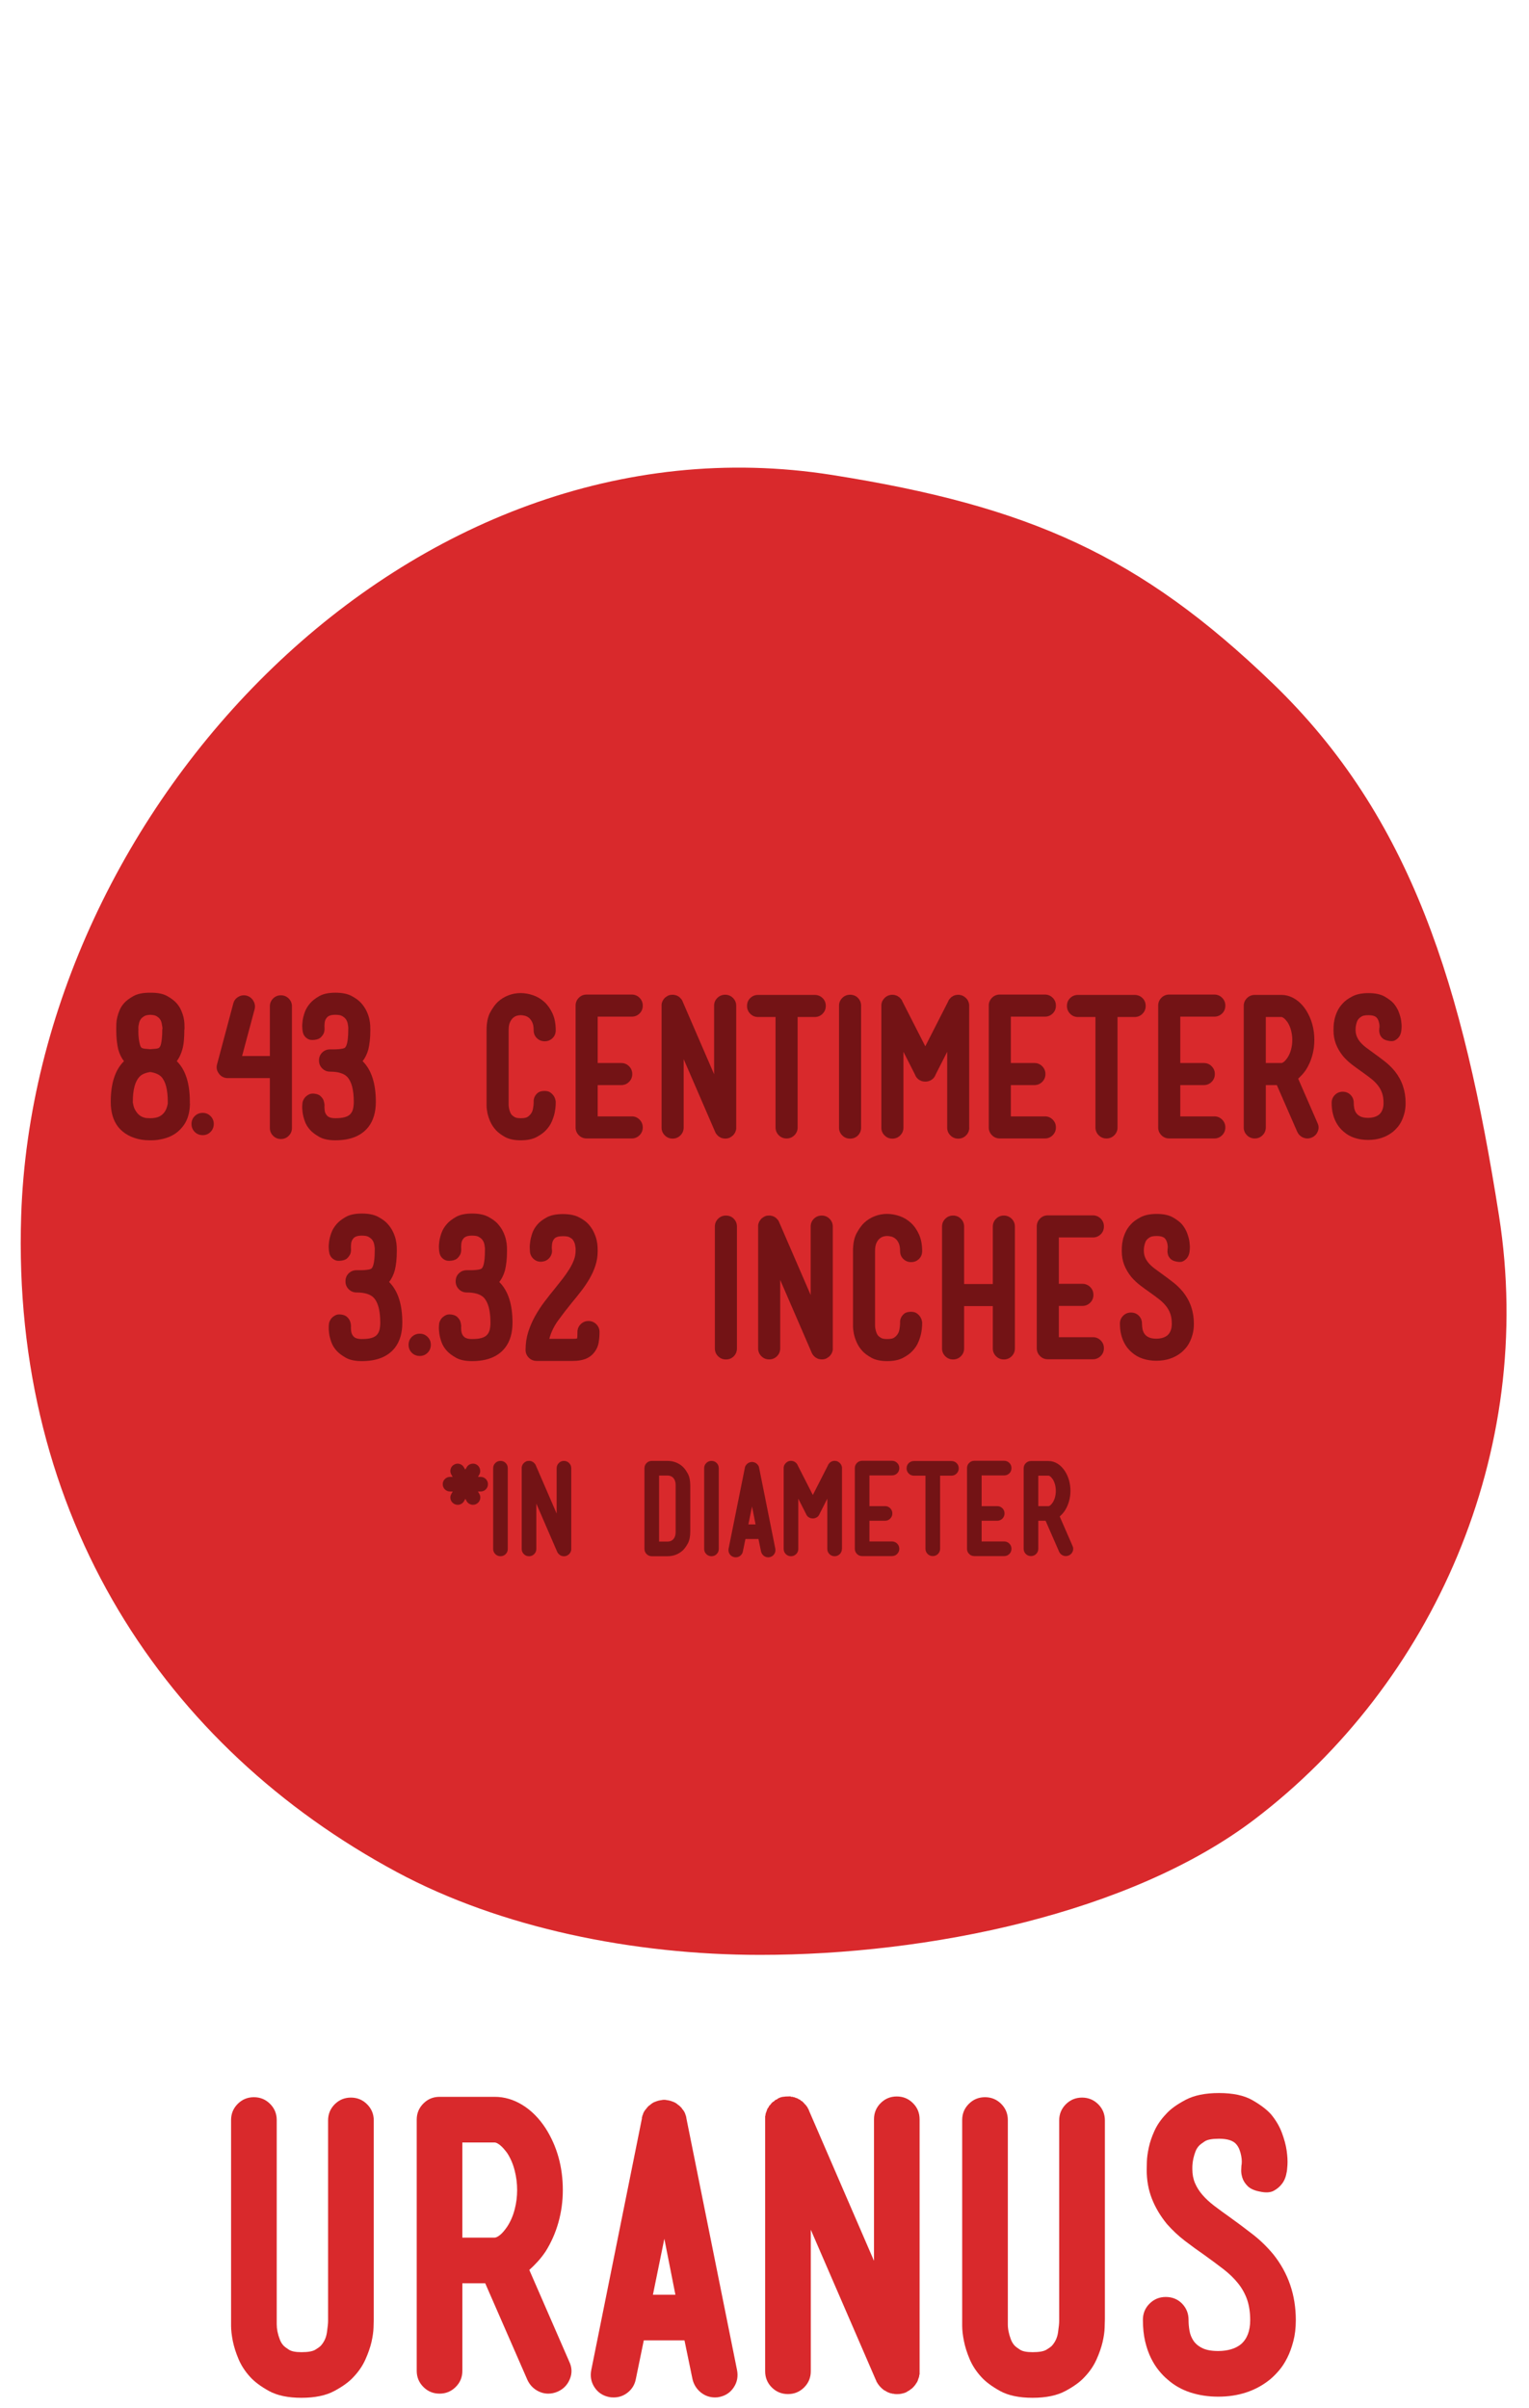 <?xml version="1.0" encoding="utf-8"?>
<!-- Generator: Adobe Illustrator 16.0.0, SVG Export Plug-In . SVG Version: 6.00 Build 0)  -->
<!DOCTYPE svg PUBLIC "-//W3C//DTD SVG 1.1//EN" "http://www.w3.org/Graphics/SVG/1.1/DTD/svg11.dtd">
<svg version="1.1" id="Layer_1" xmlns="http://www.w3.org/2000/svg" xmlns:xlink="http://www.w3.org/1999/xlink" x="0px" y="0px"
	 width="202px" height="318px" viewBox="34.615 -14.906 202 318" enable-background="new 34.615 -14.906 202 318"
	 xml:space="preserve">
<g id="Layer_1_1_">
</g>
<g id="Layer_5">
</g>
<g id="Layer_2">
</g>
<g id="neptune">
</g>
<g id="uranus">
</g>
<g id="saturn">
</g>
<g id="jupiter">
</g>
<g id="Layer_14">
</g>
<g id="mars">
</g>
<g id="venus">
</g>
<g id="mercury">
</g>
<g id="earth">
</g>
<g id="Layer_6">
</g>
<g>
	<path fill="#D9292C" d="M83.963,292.506c-0.017,0.553-0.109,1.188-0.271,1.91c-0.172,0.721-0.438,1.49-0.807,2.311
		c-0.37,0.822-0.887,1.584-1.558,2.287c-0.57,0.637-1.416,1.256-2.539,1.859c-1.121,0.604-2.568,0.903-4.347,0.903
		c-1.774,0-3.206-0.301-4.3-0.903c-1.088-0.604-1.915-1.224-2.485-1.859c-0.668-0.734-1.18-1.522-1.53-2.361
		c-0.354-0.837-0.605-1.635-0.757-2.387c-0.147-0.754-0.226-1.424-0.226-2.01s0-0.998,0-1.233v-25.931
		c0-0.838,0.293-1.548,0.881-2.137c0.585-0.586,1.295-0.879,2.134-0.879c0.84,0,1.549,0.293,2.135,0.879
		c0.59,0.589,0.881,1.299,0.881,2.137v26.183v0.102c0,0.169,0,0.402,0,0.703c0,0.302,0.033,0.621,0.1,0.955
		c0.068,0.336,0.169,0.678,0.303,1.029c0.133,0.353,0.317,0.646,0.556,0.882c0.098,0.099,0.316,0.259,0.65,0.476
		c0.334,0.221,0.887,0.328,1.659,0.328c0.87,0,1.479-0.107,1.838-0.328c0.347-0.217,0.574-0.377,0.675-0.476
		c0.47-0.504,0.754-1.108,0.852-1.812c0.104-0.704,0.153-1.206,0.153-1.507v-0.151v-0.05v-26.283c0-0.838,0.293-1.549,0.878-2.137
		c0.588-0.585,1.298-0.879,2.137-0.879c0.837,0,1.546,0.294,2.134,0.879c0.588,0.588,0.885,1.299,0.885,2.137v26.232
		C83.993,291.576,83.984,291.951,83.963,292.506z"/>
	<path fill="#D9292C" d="M109.822,297.004c0.367,0.771,0.391,1.541,0.071,2.311c-0.316,0.771-0.859,1.324-1.632,1.659
		c-0.399,0.167-0.804,0.252-1.206,0.252c-0.567,0-1.102-0.16-1.606-0.478c-0.499-0.318-0.891-0.763-1.155-1.332l-5.577-12.767
		h-3.018v11.561c0,0.838-0.292,1.55-0.881,2.136c-0.585,0.586-1.295,0.88-2.134,0.88c-0.837,0-1.548-0.294-2.134-0.88
		s-0.881-1.298-0.881-2.136v-33.169c0-0.837,0.295-1.549,0.881-2.135c0.586-0.587,1.296-0.88,2.134-0.88h7.289
		c1.271,0,2.498,0.358,3.668,1.08c1.173,0.722,2.196,1.751,3.068,3.091c1.506,2.38,2.261,5.094,2.261,8.142
		c0,1.475-0.195,2.897-0.58,4.271c-0.387,1.373-0.948,2.646-1.681,3.818c-0.337,0.503-0.689,0.955-1.059,1.357
		c-0.365,0.4-0.735,0.771-1.107,1.104L109.822,297.004z M99.971,280.621c0.166,0,0.39-0.109,0.676-0.327
		c0.288-0.218,0.613-0.595,0.982-1.13c0.435-0.671,0.763-1.424,0.979-2.264c0.22-0.836,0.328-1.689,0.328-2.562
		c0-0.87-0.108-1.735-0.328-2.588c-0.216-0.854-0.544-1.616-0.979-2.288c-0.37-0.502-0.694-0.861-0.982-1.079
		c-0.286-0.218-0.51-0.326-0.676-0.326h-4.274v12.563H99.971z"/>
	<path fill="#D9292C" d="M131.986,298.109c0.162,0.839,0.024,1.601-0.432,2.286c-0.449,0.688-1.099,1.114-1.933,1.281
		c-0.137,0.033-0.319,0.052-0.554,0.052c-0.699,0-1.333-0.228-1.889-0.678c-0.546-0.454-0.91-1.031-1.075-1.736l-1.059-5.125h-5.376
		l-1.055,5.125c-0.138,0.705-0.479,1.282-1.032,1.736c-0.55,0.45-1.18,0.678-1.883,0.678c-0.267,0-0.468-0.019-0.605-0.052
		c-0.834-0.167-1.481-0.595-1.933-1.281c-0.452-0.686-0.592-1.447-0.43-2.286l6.689-33.219v-0.051v-0.1
		c0-0.033,0.006-0.052,0.022-0.052c0.016,0,0.026-0.016,0.026-0.051v-0.051v-0.048c0.029-0.034,0.05-0.068,0.05-0.104
		c0-0.03,0.006-0.05,0.024-0.05c0.015,0,0.025-0.017,0.025-0.05v-0.049c0.099-0.271,0.251-0.504,0.449-0.705v-0.051
		c0.035,0,0.05-0.009,0.05-0.024s0.019-0.024,0.051-0.024v-0.052l0.05-0.05l0.05-0.049l0.053-0.052l0.052-0.05l0.05-0.052
		l0.101-0.051c0.197-0.199,0.433-0.35,0.7-0.451h0.05c0.033-0.033,0.072-0.051,0.103-0.051c0.171-0.066,0.318-0.107,0.45-0.127
		c0.135-0.017,0.288-0.039,0.456-0.074h0.051h0.098h0.104c0.166,0.035,0.316,0.059,0.449,0.074c0.133,0.02,0.287,0.061,0.452,0.127
		c0.035,0,0.068,0.018,0.104,0.051h0.048c0.269,0.103,0.502,0.252,0.706,0.451c0.031,0,0.064,0.019,0.101,0.051l0.047,0.052
		l0.051,0.05l0.054,0.052l0.051,0.049l0.047,0.05l0.053,0.052l0.051,0.05v0.051c0.2,0.201,0.349,0.436,0.451,0.705v0.049
		c0,0.033,0.007,0.05,0.023,0.05c0.018,0,0.027,0.02,0.027,0.05c0.063,0.201,0.101,0.354,0.101,0.453L131.986,298.109z
		 M122.383,280.771l-1.508,7.391h2.968L122.383,280.771z"/>
	<path fill="#D9292C" d="M153.089,261.978c0.839,0,1.552,0.294,2.136,0.879c0.589,0.585,0.881,1.3,0.881,2.136v33.219v0.201v0.149
		v0.051v0.102l-0.051,0.049v0.051v0.103v0.05c-0.035,0.032-0.05,0.067-0.05,0.101v0.05c0,0.034-0.009,0.051-0.026,0.051
		c-0.017,0-0.023,0.018-0.023,0.051s-0.008,0.059-0.026,0.075c-0.018,0.019-0.022,0.042-0.022,0.075s-0.01,0.06-0.026,0.075
		c-0.019,0.017-0.026,0.041-0.026,0.075c0,0.032-0.006,0.05-0.023,0.05c-0.015,0-0.026,0.019-0.026,0.052v0.05
		c-0.032,0-0.05,0.019-0.05,0.052l-0.048,0.049c0,0.034-0.019,0.068-0.052,0.102l-0.053,0.05v0.051
		c-0.032,0-0.048,0.019-0.048,0.051c0,0.031-0.017,0.052-0.053,0.052c0,0.032-0.005,0.049-0.023,0.049
		c-0.018,0-0.023,0.018-0.023,0.051h-0.046c0,0.033-0.021,0.067-0.058,0.1l-0.098,0.103l-0.102,0.1l-0.101,0.102h-0.05l-0.102,0.103
		c-0.034,0.031-0.07,0.049-0.101,0.049c0,0.032-0.021,0.051-0.05,0.051l-0.05,0.05c-0.036,0-0.051,0.008-0.051,0.024
		c0,0.018-0.018,0.025-0.054,0.025h-0.047l-0.104,0.101c-0.132,0.067-0.248,0.116-0.348,0.151c-0.101,0.031-0.233,0.066-0.402,0.101
		c-0.137,0.032-0.337,0.051-0.605,0.051c-0.198,0-0.35-0.019-0.449-0.051h-0.101h-0.054c-0.029,0-0.05-0.017-0.05-0.051h-0.198
		v-0.05h-0.103c-0.133-0.067-0.216-0.102-0.249-0.102c-0.035,0-0.053-0.019-0.053-0.051h-0.048c-0.035,0-0.054-0.018-0.054-0.049
		c-0.032,0-0.064-0.018-0.101-0.052c-0.033,0-0.047-0.016-0.047-0.051h-0.053c-0.032,0-0.048-0.008-0.048-0.023
		c0-0.018-0.021-0.025-0.053-0.025c-0.37-0.269-0.669-0.587-0.901-0.954v-0.052c-0.037,0-0.053-0.016-0.053-0.049l-0.05-0.052v-0.05
		c-0.032-0.033-0.05-0.068-0.05-0.102s-0.019-0.065-0.047-0.101l-8.597-19.851v18.693c0,0.838-0.292,1.55-0.877,2.136
		c-0.588,0.586-1.3,0.88-2.137,0.88c-0.839,0-1.553-0.294-2.14-0.88c-0.583-0.586-0.875-1.298-0.875-2.136v-33.219v-0.201v-0.15
		v-0.051v-0.099l0.047-0.051v-0.053v-0.1v-0.049c0.036-0.035,0.051-0.068,0.051-0.104v-0.049c0-0.034,0.012-0.05,0.025-0.05
		c0.016,0,0.023-0.017,0.023-0.051c0-0.033,0.009-0.06,0.027-0.076c0.015-0.017,0.027-0.041,0.027-0.075
		c0-0.033,0.006-0.058,0.021-0.076c0.016-0.015,0.026-0.041,0.026-0.072c0-0.034,0.01-0.054,0.023-0.054
		c0.019,0,0.024-0.014,0.024-0.049v-0.051l0.101-0.101c0-0.032,0.009-0.052,0.027-0.052c0.018,0,0.024-0.017,0.024-0.05l0.049-0.049
		v-0.052c0.031-0.032,0.053-0.065,0.053-0.102h0.048c0-0.032,0.009-0.051,0.027-0.051c0.018,0,0.023-0.016,0.023-0.049h0.054
		c0-0.034,0.015-0.067,0.05-0.101l0.098-0.102v-0.051c0.036,0,0.068-0.018,0.104-0.05v-0.051c0.028,0,0.067-0.018,0.097-0.051h0.054
		l0.102-0.1l0.097-0.103h0.05c0-0.033,0.019-0.051,0.05-0.051c0.035,0,0.051-0.007,0.051-0.023c0-0.019,0.018-0.025,0.053-0.025
		h0.047l0.101-0.102c0.239-0.133,0.471-0.217,0.706-0.25h0.047c0.168-0.032,0.42-0.05,0.754-0.05h0.15h0.053l0.051,0.05h0.101h0.047
		h0.104c0,0.033,0.014,0.05,0.047,0.05h0.104h0.051c0,0.033,0.032,0.051,0.098,0.051c0.033,0.033,0.083,0.05,0.15,0.05
		c0.035,0.034,0.068,0.052,0.102,0.052h0.053c0,0.032,0.033,0.049,0.102,0.049v0.052c0.066,0,0.101,0.018,0.101,0.05h0.05
		c0.03,0,0.05,0.008,0.05,0.025s0.018,0.023,0.051,0.023l0.05,0.051l0.047,0.051l0.054,0.052h0.05
		c0.036,0.032,0.065,0.049,0.099,0.049v0.051c0.036,0,0.053,0.008,0.053,0.024c0,0.019,0.015,0.025,0.05,0.025v0.051
		c0.029,0,0.047,0.009,0.047,0.023c0,0.018,0.019,0.025,0.055,0.025v0.051l0.101,0.102l0.102,0.101l0.097,0.1
		c0,0.035,0.019,0.068,0.05,0.102c0.036,0,0.054,0.018,0.054,0.052c0,0.032,0.016,0.049,0.051,0.049c0,0.068,0.018,0.102,0.05,0.102
		v0.05c0.036,0.034,0.05,0.067,0.05,0.102h0.05c0,0.067,0.009,0.108,0.027,0.125c0.015,0.018,0.026,0.043,0.026,0.075l8.592,19.851
		v-18.693c0-0.836,0.291-1.551,0.876-2.136C151.542,262.271,152.252,261.978,153.089,261.978z"/>
	<path fill="#D9292C" d="M180.552,292.506c-0.015,0.553-0.106,1.188-0.271,1.91c-0.172,0.721-0.438,1.49-0.808,2.311
		c-0.37,0.822-0.887,1.584-1.558,2.287c-0.571,0.637-1.416,1.256-2.54,1.859c-1.119,0.604-2.571,0.903-4.344,0.903
		c-1.779,0-3.211-0.301-4.301-0.903c-1.088-0.604-1.918-1.224-2.485-1.859c-0.671-0.734-1.181-1.522-1.534-2.361
		c-0.351-0.837-0.604-1.635-0.751-2.387c-0.15-0.754-0.229-1.424-0.229-2.01s0-0.998,0-1.233v-25.931
		c0-0.838,0.29-1.548,0.881-2.137c0.582-0.586,1.295-0.879,2.135-0.879c0.839,0,1.548,0.293,2.137,0.879
		c0.588,0.589,0.878,1.299,0.878,2.137v26.183v0.102c0,0.169,0,0.402,0,0.703c0,0.302,0.032,0.621,0.101,0.955
		c0.067,0.336,0.169,0.678,0.301,1.029c0.134,0.354,0.319,0.646,0.556,0.882c0.101,0.099,0.317,0.259,0.651,0.476
		c0.334,0.221,0.886,0.328,1.661,0.328c0.868,0,1.478-0.107,1.833-0.328c0.352-0.217,0.579-0.377,0.68-0.476
		c0.467-0.504,0.753-1.108,0.85-1.812c0.104-0.704,0.151-1.206,0.151-1.507v-0.151v-0.05v-26.283c0-0.838,0.296-1.549,0.881-2.137
		c0.589-0.585,1.298-0.879,2.138-0.879c0.838,0,1.545,0.294,2.138,0.879c0.585,0.588,0.881,1.299,0.881,2.137v26.232
		C180.582,291.576,180.573,291.951,180.552,292.506z"/>
	<path fill="#D9292C" d="M202.838,282.832c1.979,2.479,2.97,5.376,2.97,8.692c0,1.04-0.112,1.97-0.331,2.79
		c-0.216,0.821-0.481,1.551-0.804,2.186c-0.317,0.638-0.677,1.19-1.079,1.66c-0.402,0.469-0.804,0.871-1.208,1.205
		c-1.871,1.508-4.153,2.262-6.834,2.262c-1.303,0-2.522-0.185-3.668-0.553c-1.138-0.369-2.146-0.938-3.012-1.709
		c-0.372-0.302-0.747-0.688-1.131-1.155c-0.388-0.468-0.739-1.022-1.059-1.658c-0.315-0.637-0.577-1.374-0.776-2.212
		c-0.198-0.837-0.3-1.791-0.3-2.864c0-0.837,0.289-1.549,0.878-2.136c0.586-0.586,1.298-0.88,2.141-0.88
		c0.863,0,1.583,0.294,2.158,0.88c0.566,0.587,0.854,1.299,0.854,2.136c0,0.47,0.039,0.947,0.124,1.434
		c0.08,0.485,0.26,0.928,0.526,1.332c0.271,0.399,0.662,0.728,1.185,0.979c0.518,0.252,1.209,0.377,2.081,0.377
		c0.605,0,1.164-0.074,1.686-0.225c0.52-0.152,0.962-0.377,1.329-0.679c0.808-0.704,1.213-1.76,1.213-3.168
		c0-1.036-0.141-1.94-0.405-2.715c-0.27-0.77-0.662-1.479-1.183-2.135c-0.518-0.652-1.155-1.272-1.906-1.859
		c-0.757-0.585-1.604-1.213-2.538-1.884c-0.872-0.603-1.735-1.23-2.592-1.884c-0.853-0.654-1.649-1.399-2.386-2.237
		c-0.872-1.07-1.53-2.187-1.982-3.342s-0.681-2.421-0.681-3.795c0-0.201,0.01-0.569,0.024-1.104
		c0.017-0.535,0.103-1.155,0.254-1.859c0.15-0.702,0.402-1.44,0.754-2.21c0.353-0.771,0.86-1.509,1.534-2.211
		c0.564-0.638,1.421-1.258,2.562-1.861c1.138-0.603,2.609-0.903,4.421-0.903c1.841,0,3.311,0.311,4.398,0.93
		c1.087,0.621,1.915,1.249,2.484,1.885c0.637,0.771,1.115,1.584,1.432,2.437c0.316,0.856,0.532,1.645,0.629,2.362
		c0.104,0.722,0.136,1.35,0.104,1.885c-0.036,0.538-0.071,0.854-0.104,0.955c-0.097,0.604-0.298,1.106-0.603,1.508
		c-0.271,0.369-0.627,0.68-1.079,0.931c-0.453,0.252-1.064,0.294-1.833,0.126c-0.736-0.134-1.283-0.377-1.638-0.729
		c-0.35-0.352-0.585-0.721-0.7-1.104c-0.121-0.384-0.168-0.729-0.154-1.031c0.019-0.301,0.027-0.485,0.027-0.552
		c0.032-0.136,0.05-0.318,0.05-0.554c0-0.234-0.023-0.485-0.077-0.755c-0.047-0.268-0.124-0.535-0.225-0.804
		c-0.101-0.268-0.233-0.504-0.405-0.703c-0.402-0.503-1.17-0.754-2.309-0.754c-0.908,0-1.533,0.118-1.886,0.353
		c-0.354,0.233-0.575,0.401-0.677,0.502c-0.239,0.234-0.411,0.504-0.529,0.805c-0.117,0.303-0.207,0.603-0.277,0.904
		c-0.068,0.302-0.104,0.562-0.124,0.778c-0.019,0.218-0.023,0.377-0.023,0.479v0.1v0.102c0,0.672,0.115,1.28,0.35,1.836
		c0.235,0.553,0.562,1.071,0.983,1.557c0.416,0.486,0.943,0.973,1.578,1.459c0.639,0.485,1.362,1.012,2.164,1.58
		c0.937,0.673,1.9,1.392,2.888,2.162C201.088,280.939,202.004,281.827,202.838,282.832z"/>
</g>
<path fill="#D9292C" d="M232.65,145.659c4.93,31.324-8.826,61.856-32.25,79.688c-16.4,12.484-43.163,17.932-65.367,17.932
	c-16.7,0-34.263-3.554-48.007-10.945c-30.632-16.47-50.917-46.926-49.614-86.675c1.771-53.882,51.279-106.687,107.192-97.826
	c25.975,4.117,40.597,10.606,58.151,27.516C221.183,93.107,227.907,115.521,232.65,145.659z"/>
<g>
	<path fill="#731315" d="M59.697,130.834c0.017,0.082,0.017,0.154,0,0.219v0.121c-0.064,1.119-0.389,2.034-0.972,2.747
		c-0.713,0.907-1.726,1.466-3.038,1.677c-0.308,0.064-0.673,0.098-1.094,0.098h-0.122h-0.097c-0.34,0-0.681-0.025-1.021-0.073
		c-1.361-0.228-2.406-0.794-3.135-1.701c-0.648-0.843-0.973-1.944-0.973-3.306c0-2.397,0.567-4.171,1.701-5.322l0.049-0.049
		c-0.324-0.405-0.575-0.915-0.753-1.531c-0.082-0.34-0.146-0.721-0.194-1.143c-0.049-0.421-0.073-0.907-0.073-1.458v-0.194
		c0-0.162,0.003-0.373,0.012-0.632c0.009-0.259,0.049-0.543,0.122-0.851c0.073-0.308,0.178-0.623,0.316-0.947
		c0.137-0.324,0.336-0.632,0.596-0.924c0.274-0.308,0.68-0.611,1.215-0.911c0.533-0.3,1.247-0.45,2.138-0.45h0.097h0.122
		c0.892,0,1.601,0.15,2.127,0.45s0.927,0.604,1.203,0.911c0.259,0.292,0.462,0.6,0.607,0.924s0.255,0.64,0.328,0.947
		c0.073,0.308,0.113,0.592,0.122,0.851c0.008,0.259,0.012,0.47,0.012,0.632c0,0.097-0.009,0.162-0.025,0.194
		c0,0.551-0.02,1.037-0.061,1.458c-0.04,0.421-0.108,0.802-0.206,1.143c-0.179,0.616-0.422,1.126-0.729,1.531l0.05,0.049
		c1.117,1.134,1.676,2.908,1.676,5.322V130.834z M56.781,130.615c0-1.588-0.284-2.689-0.851-3.305
		c-0.324-0.324-0.811-0.535-1.459-0.632c-0.664,0.097-1.142,0.308-1.433,0.632c-0.583,0.616-0.875,1.717-0.875,3.305v0.098
		c0.016,0.064,0.048,0.211,0.097,0.438s0.154,0.462,0.316,0.705c0.308,0.502,0.753,0.802,1.336,0.898
		c0.081,0,0.17,0.005,0.268,0.013c0.098,0.009,0.194,0.013,0.291,0.013c0.114,0,0.224-0.004,0.329-0.013
		c0.104-0.008,0.198-0.021,0.279-0.036c0.6-0.098,1.054-0.396,1.361-0.899c0.112-0.194,0.194-0.386,0.243-0.571s0.08-0.32,0.097-0.4
		V130.615z M52.892,121.235c0,0.438,0.021,0.794,0.061,1.069c0.041,0.276,0.081,0.495,0.122,0.656
		c0.04,0.162,0.081,0.279,0.121,0.352c0.04,0.073,0.069,0.118,0.086,0.134c0.097,0.082,0.259,0.134,0.486,0.158
		c0.226,0.024,0.461,0.044,0.703,0.061c0.26-0.016,0.503-0.037,0.729-0.061c0.228-0.024,0.381-0.077,0.462-0.158
		c0.017-0.016,0.05-0.061,0.098-0.134c0.049-0.073,0.093-0.198,0.134-0.376c0.04-0.178,0.077-0.417,0.109-0.717
		s0.049-0.685,0.049-1.154c0-0.033,0.007-0.057,0.024-0.073v-0.121h-0.024l0.024-0.024c-0.018-0.162-0.054-0.377-0.109-0.644
		c-0.058-0.268-0.176-0.49-0.353-0.668c-0.049-0.049-0.154-0.125-0.316-0.231c-0.162-0.105-0.438-0.166-0.827-0.182
		c-0.371,0.016-0.639,0.077-0.801,0.182c-0.162,0.105-0.268,0.182-0.316,0.231c-0.179,0.178-0.3,0.401-0.365,0.668
		c-0.064,0.267-0.097,0.482-0.097,0.644v0.024C52.907,121.001,52.907,121.122,52.892,121.235z"/>
	<path fill="#731315" d="M61.398,132.074c0.405,0,0.75,0.142,1.033,0.426c0.283,0.283,0.425,0.627,0.425,1.031
		c0,0.422-0.142,0.774-0.425,1.059c-0.283,0.283-0.628,0.425-1.033,0.425c-0.421,0-0.773-0.142-1.057-0.425
		c-0.283-0.284-0.426-0.637-0.426-1.059c0-0.404,0.143-0.748,0.426-1.031C60.624,132.216,60.977,132.074,61.398,132.074z"/>
	<path fill="#731315" d="M71.727,116.545c0.404,0,0.749,0.142,1.032,0.425c0.284,0.284,0.426,0.628,0.426,1.033v16.064
		c0,0.405-0.142,0.75-0.426,1.033c-0.283,0.283-0.628,0.426-1.032,0.426s-0.749-0.143-1.033-0.426
		c-0.283-0.283-0.426-0.628-0.426-1.033v-6.586h-5.564c-0.228,0-0.441-0.048-0.645-0.146c-0.202-0.097-0.368-0.234-0.498-0.413
		c-0.308-0.389-0.396-0.81-0.268-1.264l2.14-8.02c0.097-0.389,0.319-0.684,0.668-0.887s0.717-0.255,1.105-0.158
		c0.39,0.114,0.685,0.345,0.888,0.693c0.202,0.349,0.255,0.717,0.158,1.106l-1.653,6.172h3.669v-6.562
		c0-0.405,0.143-0.749,0.426-1.033C70.978,116.687,71.323,116.545,71.727,116.545z"/>
	<path fill="#731315" d="M84.267,130.615c0,1.361-0.324,2.463-0.972,3.306c-0.924,1.183-2.382,1.774-4.374,1.774
		c-0.892,0-1.601-0.15-2.127-0.449c-0.526-0.301-0.928-0.604-1.203-0.912c-0.324-0.356-0.559-0.741-0.705-1.154
		c-0.146-0.413-0.243-0.799-0.292-1.154c-0.048-0.355-0.064-0.66-0.048-0.912c0.016-0.25,0.032-0.408,0.048-0.473
		c0.064-0.227,0.171-0.43,0.316-0.607c0.13-0.146,0.3-0.276,0.511-0.39c0.21-0.113,0.478-0.146,0.802-0.097s0.571,0.154,0.741,0.315
		c0.17,0.162,0.296,0.332,0.377,0.511c0.081,0.211,0.129,0.438,0.146,0.68c-0.017,0.113-0.012,0.32,0.012,0.62
		c0.024,0.3,0.126,0.547,0.304,0.741c0.194,0.243,0.567,0.365,1.119,0.365c0.501,0,0.915-0.045,1.239-0.135
		c0.323-0.088,0.57-0.227,0.74-0.412c0.171-0.187,0.288-0.414,0.354-0.682c0.064-0.268,0.098-0.578,0.098-0.936
		c0-1.588-0.293-2.689-0.876-3.305c-0.454-0.454-1.208-0.68-2.26-0.68c-0.405,0-0.749-0.142-1.033-0.426
		c-0.284-0.283-0.425-0.628-0.425-1.033v-0.024c0-0.421,0.141-0.769,0.425-1.045c0.284-0.275,0.628-0.413,1.033-0.413
		c0.146,0,0.319,0,0.522,0c0.202,0,0.4-0.008,0.596-0.024c0.194-0.016,0.371-0.04,0.534-0.073c0.161-0.032,0.275-0.081,0.34-0.146
		c0.017-0.016,0.05-0.061,0.098-0.134c0.048-0.073,0.098-0.198,0.146-0.376c0.049-0.178,0.089-0.417,0.121-0.717
		c0.033-0.3,0.05-0.685,0.05-1.154v-0.073c0.015-0.13-0.005-0.352-0.062-0.668c-0.057-0.316-0.19-0.579-0.4-0.79
		c-0.049-0.049-0.163-0.129-0.34-0.243c-0.18-0.113-0.479-0.17-0.899-0.17c-0.552,0-0.925,0.121-1.119,0.364
		c-0.178,0.194-0.279,0.441-0.304,0.741c-0.023,0.3-0.028,0.515-0.012,0.645v-0.024c0.016,0.259-0.017,0.494-0.098,0.705
		c-0.08,0.178-0.206,0.356-0.377,0.535c-0.17,0.178-0.44,0.292-0.813,0.34c-0.373,0.049-0.665,0.017-0.875-0.097
		c-0.21-0.113-0.373-0.25-0.485-0.413c-0.131-0.178-0.211-0.397-0.244-0.656c-0.016-0.049-0.032-0.203-0.048-0.462
		c-0.017-0.259,0-0.562,0.048-0.912c0.049-0.348,0.146-0.725,0.292-1.13c0.146-0.405,0.381-0.793,0.705-1.167
		c0.275-0.324,0.677-0.636,1.203-0.936s1.235-0.45,2.127-0.45c0.89,0,1.606,0.146,2.15,0.437c0.542,0.292,0.951,0.592,1.227,0.9
		c0.309,0.34,0.551,0.696,0.729,1.069c0.179,0.373,0.303,0.729,0.377,1.069c0.072,0.34,0.113,0.641,0.121,0.899
		c0.009,0.259,0.012,0.438,0.012,0.535c0,0.551-0.024,1.037-0.072,1.458c-0.049,0.421-0.113,0.802-0.194,1.143
		c-0.179,0.616-0.429,1.126-0.754,1.531l0.05,0.049C83.699,126.444,84.267,128.218,84.267,130.615z"/>
	<path fill="#731315" d="M108.035,130.592c0,0.049-0.005,0.206-0.012,0.473c-0.009,0.268-0.049,0.584-0.122,0.949
		c-0.073,0.363-0.198,0.757-0.377,1.178c-0.179,0.422-0.438,0.811-0.777,1.167c-0.275,0.308-0.685,0.607-1.228,0.899
		c-0.543,0.291-1.243,0.438-2.102,0.438c-0.859,0-1.552-0.146-2.079-0.438c-0.526-0.292-0.927-0.592-1.202-0.899
		c-0.324-0.356-0.575-0.737-0.754-1.142c-0.179-0.406-0.303-0.791-0.377-1.155c-0.072-0.364-0.108-0.688-0.108-0.972
		s0-0.482,0-0.596v-9.332c0-0.988,0.161-1.778,0.485-2.37s0.656-1.049,0.996-1.373c0.406-0.373,0.867-0.66,1.386-0.863
		c0.519-0.202,1.062-0.304,1.629-0.304c0.55,0,1.104,0.097,1.665,0.292c0.559,0.194,1.057,0.494,1.494,0.899
		c0.437,0.405,0.793,0.916,1.069,1.531c0.275,0.616,0.413,1.345,0.413,2.188c0,0.421-0.143,0.77-0.426,1.044
		c-0.283,0.276-0.628,0.413-1.033,0.413c-0.404,0-0.748-0.137-1.032-0.413c-0.284-0.275-0.425-0.623-0.425-1.044
		c0-0.438-0.061-0.786-0.183-1.045c-0.122-0.259-0.268-0.458-0.438-0.595c-0.169-0.138-0.355-0.231-0.559-0.28
		c-0.202-0.048-0.385-0.073-0.546-0.073c-0.113,0-0.26,0.021-0.438,0.061c-0.178,0.041-0.352,0.129-0.521,0.267
		c-0.17,0.138-0.316,0.336-0.438,0.595c-0.122,0.26-0.183,0.616-0.183,1.07v9.381v0.121c0,0.082,0,0.191,0,0.328
		c0,0.139,0.016,0.291,0.049,0.462c0.032,0.17,0.081,0.341,0.146,0.511s0.153,0.312,0.268,0.426c0.049,0.048,0.154,0.125,0.316,0.23
		c0.161,0.105,0.438,0.158,0.826,0.158c0.421,0,0.713-0.053,0.875-0.158c0.161-0.105,0.267-0.191,0.315-0.256
		c0.227-0.227,0.368-0.51,0.425-0.851s0.086-0.591,0.086-0.753c0-0.016,0-0.105,0-0.268s0.04-0.336,0.121-0.522
		c0.08-0.187,0.215-0.36,0.401-0.522s0.458-0.252,0.813-0.268c0.373-0.016,0.66,0.049,0.863,0.195
		c0.202,0.145,0.36,0.307,0.474,0.485C107.922,130.073,108.002,130.317,108.035,130.592z"/>
	<path fill="#731315" d="M119.106,132.961c0.282,0.283,0.425,0.628,0.425,1.033c0,0.404-0.143,0.75-0.425,1.033
		c-0.284,0.282-0.629,0.425-1.034,0.425h-5.954c-0.404,0-0.748-0.143-1.032-0.425c-0.283-0.283-0.426-0.629-0.426-1.033v-16.089
		c0-0.405,0.143-0.75,0.426-1.033c0.284-0.284,0.628-0.425,1.032-0.425h5.954c0.405,0,0.75,0.142,1.034,0.425
		c0.282,0.283,0.425,0.628,0.425,1.033c0,0.421-0.143,0.77-0.425,1.045c-0.284,0.276-0.629,0.414-1.034,0.414h-4.495v6.124h3.11
		c0.405,0,0.749,0.142,1.033,0.425c0.284,0.284,0.425,0.628,0.425,1.033c0,0.405-0.141,0.75-0.425,1.033s-0.628,0.425-1.033,0.425
		h-3.11v4.131h4.495C118.477,132.535,118.822,132.678,119.106,132.961z"/>
	<path fill="#731315" d="M130.418,116.471c0.404,0,0.749,0.142,1.033,0.425c0.282,0.284,0.426,0.628,0.426,1.033v16.064v0.097v0.073
		v0.023v0.049l-0.025,0.025v0.023v0.049v0.024c-0.017,0.017-0.024,0.032-0.024,0.048v0.025c0,0.016-0.004,0.023-0.012,0.023
		c-0.009,0-0.013,0.009-0.013,0.025c0,0.016-0.004,0.027-0.012,0.035c-0.009,0.01-0.012,0.021-0.012,0.037s-0.005,0.029-0.013,0.037
		c-0.009,0.008-0.012,0.02-0.012,0.036s-0.005,0.024-0.013,0.024c-0.009,0-0.012,0.008-0.012,0.023v0.024
		c-0.017,0-0.024,0.009-0.024,0.024l-0.024,0.024c0,0.017-0.009,0.032-0.024,0.049l-0.024,0.024v0.023
		c-0.017,0-0.024,0.01-0.024,0.025s-0.009,0.023-0.024,0.023c0,0.017-0.004,0.025-0.012,0.025c-0.009,0-0.012,0.008-0.012,0.023
		h-0.025c0,0.017-0.008,0.033-0.023,0.049l-0.049,0.049l-0.049,0.049l-0.049,0.049h-0.023l-0.049,0.048
		c-0.017,0.017-0.033,0.024-0.049,0.024c0,0.016-0.009,0.024-0.024,0.024l-0.024,0.024c-0.017,0-0.023,0.004-0.023,0.012
		s-0.01,0.012-0.024,0.012h-0.024l-0.049,0.049c-0.065,0.033-0.121,0.057-0.17,0.073c-0.049,0.016-0.115,0.032-0.194,0.049
		c-0.065,0.016-0.163,0.024-0.292,0.024c-0.098,0-0.17-0.009-0.219-0.024h-0.049h-0.024c-0.017,0-0.024-0.009-0.024-0.024h-0.097
		v-0.024h-0.049c-0.065-0.032-0.106-0.048-0.121-0.048c-0.017,0-0.024-0.009-0.024-0.025h-0.024c-0.017,0-0.024-0.008-0.024-0.023
		c-0.017,0-0.033-0.009-0.049-0.025c-0.017,0-0.024-0.008-0.024-0.023h-0.024c-0.016,0-0.024-0.004-0.024-0.012
		c0-0.01-0.008-0.013-0.024-0.013c-0.178-0.13-0.324-0.284-0.438-0.462v-0.024c-0.016,0-0.024-0.008-0.024-0.024l-0.023-0.024
		v-0.024c-0.017-0.016-0.024-0.031-0.024-0.048s-0.008-0.032-0.024-0.049l-4.155-9.6v9.041c0,0.406-0.143,0.75-0.426,1.033
		s-0.628,0.426-1.033,0.426c-0.404,0-0.749-0.143-1.033-0.426c-0.283-0.283-0.425-0.627-0.425-1.033v-16.063v-0.097v-0.073v-0.024
		v-0.048l0.024-0.024v-0.024v-0.049v-0.024c0.017-0.016,0.024-0.032,0.024-0.048v-0.024c0-0.016,0.004-0.024,0.012-0.024
		c0.009,0,0.013-0.008,0.013-0.024s0.004-0.028,0.012-0.036s0.012-0.021,0.012-0.037s0.005-0.028,0.013-0.037
		c0.009-0.008,0.013-0.02,0.013-0.037c0-0.016,0.003-0.024,0.012-0.024c0.008,0,0.013-0.008,0.013-0.024v-0.024l0.048-0.049
		c0-0.016,0.004-0.024,0.012-0.024c0.009,0,0.013-0.008,0.013-0.024l0.024-0.024v-0.024c0.017-0.016,0.024-0.032,0.024-0.048h0.024
		c0-0.016,0.004-0.024,0.012-0.024s0.012-0.008,0.012-0.024h0.025c0-0.016,0.008-0.032,0.023-0.048l0.049-0.049v-0.024
		c0.016,0,0.032-0.008,0.049-0.024v-0.024c0.017,0,0.032-0.008,0.049-0.024h0.023l0.049-0.048l0.049-0.049h0.024
		c0-0.016,0.009-0.024,0.024-0.024c0.017,0,0.024-0.003,0.024-0.012c0-0.008,0.008-0.012,0.023-0.012h0.024l0.049-0.048
		c0.113-0.064,0.227-0.105,0.341-0.122h0.024c0.08-0.016,0.201-0.024,0.364-0.024h0.073h0.023l0.024,0.024h0.049h0.024h0.049
		c0,0.017,0.008,0.024,0.024,0.024h0.048h0.024c0,0.017,0.017,0.024,0.049,0.024c0.017,0.016,0.04,0.024,0.073,0.024
		c0.016,0.016,0.032,0.024,0.048,0.024h0.025c0,0.017,0.016,0.024,0.048,0.024v0.024c0.033,0,0.049,0.009,0.049,0.024h0.024
		c0.017,0,0.024,0.004,0.024,0.012c0,0.009,0.008,0.012,0.024,0.012l0.023,0.024l0.025,0.024l0.023,0.024h0.024
		c0.016,0.017,0.033,0.024,0.049,0.024v0.024c0.016,0,0.024,0.004,0.024,0.012c0,0.008,0.008,0.012,0.024,0.012v0.024
		c0.016,0,0.024,0.004,0.024,0.013s0.007,0.012,0.024,0.012v0.024l0.048,0.049l0.049,0.048l0.049,0.049
		c0,0.016,0.008,0.033,0.024,0.048c0.016,0,0.023,0.009,0.023,0.024c0,0.017,0.008,0.024,0.025,0.024
		c0,0.033,0.008,0.048,0.024,0.048v0.024c0.015,0.017,0.024,0.033,0.024,0.049h0.023c0,0.033,0.004,0.053,0.013,0.061
		c0.008,0.008,0.012,0.021,0.012,0.037l4.155,9.6v-9.041c0-0.405,0.143-0.75,0.426-1.033
		C129.668,116.614,130.012,116.471,130.418,116.471z"/>
	<path fill="#731315" d="M143.286,116.909c0.282,0.276,0.425,0.624,0.425,1.045c0,0.405-0.143,0.75-0.425,1.033
		c-0.284,0.284-0.629,0.425-1.032,0.425h-2.262v14.583c0,0.404-0.141,0.75-0.425,1.033c-0.283,0.282-0.628,0.425-1.032,0.425
		c-0.406,0-0.75-0.143-1.033-0.425c-0.284-0.283-0.426-0.629-0.426-1.033v-14.583h-2.309c-0.405,0-0.749-0.141-1.033-0.425
		c-0.283-0.283-0.425-0.628-0.425-1.033c0-0.421,0.142-0.77,0.425-1.045c0.284-0.275,0.628-0.413,1.033-0.413h7.486
		C142.657,116.496,143.002,116.634,143.286,116.909z"/>
	<path fill="#731315" d="M146.919,116.471c0.421,0,0.769,0.142,1.046,0.425c0.274,0.284,0.412,0.628,0.412,1.033v16.088
		c0,0.406-0.138,0.75-0.412,1.033c-0.277,0.283-0.625,0.426-1.046,0.426c-0.405,0-0.749-0.143-1.033-0.426
		c-0.283-0.283-0.425-0.627-0.425-1.033V117.93c0-0.405,0.142-0.75,0.425-1.033C146.17,116.614,146.514,116.471,146.919,116.471z"/>
	<path fill="#731315" d="M162.667,134.018c0,0.406-0.142,0.75-0.425,1.033c-0.284,0.283-0.629,0.426-1.033,0.426
		c-0.405,0-0.75-0.143-1.033-0.426c-0.284-0.283-0.425-0.627-0.425-1.033v-10.012l-1.531,3.014c-0.13,0.356-0.365,0.616-0.705,0.777
		c-0.194,0.097-0.397,0.146-0.608,0.146h-0.023h-0.024h-0.024h-0.024c-0.211,0-0.413-0.049-0.607-0.146
		c-0.34-0.162-0.575-0.421-0.704-0.777l-1.531-3.014v10.012c0,0.406-0.143,0.75-0.426,1.033c-0.284,0.283-0.627,0.426-1.032,0.426
		s-0.75-0.143-1.034-0.426c-0.283-0.283-0.424-0.627-0.424-1.033V117.93v-0.073v-0.073v-0.024v-0.024
		c0-0.016,0.004-0.024,0.012-0.024s0.012-0.008,0.012-0.024v-0.024v-0.049c0-0.016,0.004-0.028,0.013-0.036
		c0.008-0.008,0.012-0.02,0.012-0.036c0.017-0.098,0.049-0.186,0.097-0.268c0-0.016,0.005-0.024,0.013-0.024
		c0.009,0,0.012-0.008,0.012-0.024l0.024-0.024l0.025-0.024c0-0.016,0.008-0.032,0.023-0.049v-0.024l0.049-0.048
		c0.032-0.032,0.061-0.064,0.085-0.097c0.024-0.032,0.053-0.065,0.085-0.098l0.049-0.048h0.023c0-0.016,0.004-0.024,0.013-0.024
		s0.013-0.007,0.013-0.024h0.023c0.017-0.016,0.033-0.024,0.049-0.024c0-0.016,0.009-0.024,0.024-0.024l0.024-0.024l0.049-0.024
		c0.016-0.016,0.032-0.024,0.049-0.024l0.024-0.024c0.016,0,0.032-0.008,0.048-0.024c0.017,0,0.029-0.004,0.037-0.012
		c0.008-0.008,0.02-0.012,0.036-0.012c0.016,0,0.028-0.004,0.036-0.013c0.008-0.008,0.021-0.012,0.037-0.012
		c0.016,0,0.031-0.008,0.048-0.024h0.024h0.049l0.024-0.024h0.024h0.049h0.024c0.016-0.016,0.032-0.024,0.049-0.024h0.023h0.073
		h0.073h0.072h0.049h0.024c0.016,0,0.032,0.008,0.049,0.024h0.049h0.023h0.049c0.064,0.033,0.122,0.053,0.171,0.061
		c0.048,0.009,0.097,0.029,0.146,0.061h0.023c0,0.017,0.017,0.024,0.05,0.024c0,0.017,0.007,0.024,0.023,0.024l0.024,0.024
		c0.016,0,0.031,0.008,0.049,0.024l0.049,0.049h0.023c0.081,0.048,0.146,0.113,0.195,0.194l0.049,0.048l0.049,0.049
		c0,0.016,0.003,0.024,0.012,0.024c0.007,0,0.012,0.009,0.012,0.024l0.024,0.024l0.024,0.024c0,0.017,0.008,0.033,0.024,0.048
		c0,0.017,0.003,0.029,0.012,0.037c0.008,0.009,0.013,0.021,0.013,0.037l3.062,6.003l3.062-6.003c0-0.032,0.008-0.057,0.024-0.073
		c0.016-0.016,0.023-0.032,0.023-0.048c0.017,0,0.025-0.008,0.025-0.024l0.023-0.024c0-0.016,0.009-0.032,0.025-0.048l0.048-0.049
		l0.049-0.048c0.049-0.081,0.112-0.146,0.194-0.194l0.049-0.049h0.024c0.016-0.016,0.032-0.024,0.048-0.024l0.025-0.024
		c0.015,0,0.023-0.008,0.023-0.024c0.033,0,0.049-0.007,0.049-0.024h0.023c0.033-0.032,0.074-0.052,0.122-0.061
		c0.049-0.008,0.089-0.02,0.122-0.036c0.031,0,0.057-0.008,0.072-0.024h0.049h0.024h0.048c0-0.016,0.009-0.024,0.025-0.024h0.049
		h0.048h0.073h0.072h0.073c0.032,0,0.058,0.008,0.073,0.024h0.049h0.048l0.024,0.024h0.049h0.024l0.048,0.024
		c0.017,0,0.028,0.004,0.037,0.012c0.008,0.009,0.021,0.013,0.036,0.013c0.017,0,0.032,0.008,0.048,0.024h0.025
		c0.016,0.017,0.033,0.024,0.049,0.024v0.024c0.032,0,0.057,0.009,0.072,0.024c0.017,0.017,0.033,0.024,0.049,0.024l0.024,0.024
		l0.024,0.024c0.017,0,0.032,0.008,0.049,0.024l0.049,0.048c0.031,0,0.048,0.016,0.048,0.048c0.081,0.049,0.146,0.114,0.194,0.195
		l0.049,0.048v0.024c0.016,0.017,0.024,0.033,0.024,0.049c0.017,0,0.024,0.008,0.024,0.024l0.023,0.024
		c0,0.017,0.009,0.033,0.024,0.049c0.032,0.082,0.065,0.17,0.098,0.268c0,0.033,0.009,0.057,0.024,0.072v0.049v0.024
		c0,0.016,0.008,0.033,0.024,0.049v0.024v0.024v0.073v0.073V134.018z"/>
	<path fill="#731315" d="M173.688,132.961c0.284,0.283,0.426,0.628,0.426,1.033c0,0.404-0.142,0.75-0.426,1.033
		c-0.283,0.282-0.628,0.425-1.033,0.425h-5.953c-0.404,0-0.75-0.143-1.033-0.425c-0.283-0.283-0.426-0.629-0.426-1.033v-16.089
		c0-0.405,0.143-0.75,0.426-1.033c0.283-0.284,0.629-0.425,1.033-0.425h5.953c0.405,0,0.75,0.142,1.033,0.425
		c0.284,0.283,0.426,0.628,0.426,1.033c0,0.421-0.142,0.77-0.426,1.045c-0.283,0.276-0.628,0.414-1.033,0.414h-4.495v6.124h3.111
		c0.404,0,0.749,0.142,1.032,0.425c0.283,0.284,0.426,0.628,0.426,1.033c0,0.405-0.143,0.75-0.426,1.033s-0.628,0.425-1.032,0.425
		h-3.111v4.131h4.495C173.06,132.535,173.405,132.678,173.688,132.961z"/>
	<path fill="#731315" d="M185.548,116.909c0.283,0.276,0.425,0.624,0.425,1.045c0,0.405-0.142,0.75-0.425,1.033
		c-0.284,0.284-0.628,0.425-1.032,0.425h-2.261v14.583c0,0.404-0.143,0.75-0.425,1.033c-0.285,0.282-0.629,0.425-1.034,0.425
		s-0.749-0.143-1.032-0.425c-0.283-0.283-0.426-0.629-0.426-1.033v-14.583h-2.309c-0.405,0-0.75-0.141-1.032-0.425
		c-0.284-0.283-0.425-0.628-0.425-1.033c0-0.421,0.141-0.77,0.425-1.045c0.282-0.275,0.627-0.413,1.032-0.413h7.486
		C184.92,116.496,185.264,116.634,185.548,116.909z"/>
	<path fill="#731315" d="M196.071,132.961c0.284,0.283,0.426,0.628,0.426,1.033c0,0.404-0.142,0.75-0.426,1.033
		c-0.283,0.282-0.628,0.425-1.032,0.425h-5.954c-0.405,0-0.75-0.143-1.033-0.425c-0.284-0.283-0.426-0.629-0.426-1.033v-16.089
		c0-0.405,0.142-0.75,0.426-1.033c0.283-0.284,0.628-0.425,1.033-0.425h5.954c0.404,0,0.749,0.142,1.032,0.425
		c0.284,0.283,0.426,0.628,0.426,1.033c0,0.421-0.142,0.77-0.426,1.045c-0.283,0.276-0.628,0.414-1.032,0.414h-4.496v6.124h3.11
		c0.404,0,0.75,0.142,1.033,0.425c0.283,0.284,0.425,0.628,0.425,1.033c0,0.405-0.142,0.75-0.425,1.033s-0.629,0.425-1.033,0.425
		h-3.11v4.131h4.496C195.443,132.535,195.787,132.678,196.071,132.961z"/>
	<path fill="#731315" d="M208.672,133.41c0.178,0.373,0.19,0.746,0.036,1.118c-0.153,0.373-0.417,0.64-0.79,0.802
		c-0.194,0.082-0.389,0.122-0.583,0.122c-0.275,0-0.534-0.077-0.778-0.231c-0.242-0.153-0.429-0.367-0.559-0.644l-2.697-6.173
		h-1.458v5.59c0,0.404-0.142,0.75-0.426,1.033c-0.283,0.282-0.628,0.425-1.032,0.425c-0.405,0-0.75-0.143-1.033-0.425
		c-0.284-0.283-0.425-0.629-0.425-1.033v-16.04c0-0.405,0.141-0.75,0.425-1.033c0.283-0.283,0.628-0.425,1.033-0.425h3.523
		c0.615,0,1.207,0.174,1.773,0.522c0.568,0.349,1.062,0.847,1.482,1.495c0.729,1.15,1.094,2.463,1.094,3.937
		c0,0.713-0.092,1.401-0.279,2.066c-0.186,0.665-0.457,1.28-0.814,1.847c-0.161,0.243-0.332,0.462-0.51,0.656
		c-0.179,0.194-0.355,0.373-0.534,0.534L208.672,133.41z M203.908,125.488c0.081,0,0.189-0.052,0.328-0.158
		c0.138-0.105,0.295-0.287,0.475-0.547c0.209-0.324,0.367-0.688,0.474-1.093c0.104-0.405,0.157-0.818,0.157-1.24
		c0-0.421-0.053-0.838-0.157-1.251c-0.106-0.413-0.265-0.781-0.474-1.106c-0.18-0.243-0.337-0.417-0.475-0.522
		c-0.139-0.105-0.247-0.158-0.328-0.158h-2.065v6.076H203.908z"/>
	<path fill="#731315" d="M218.879,126.557c0.955,1.199,1.434,2.6,1.434,4.205c0,0.502-0.053,0.951-0.158,1.349
		s-0.234,0.749-0.389,1.058c-0.154,0.308-0.328,0.574-0.522,0.801c-0.194,0.228-0.39,0.422-0.583,0.584
		c-0.908,0.729-2.009,1.094-3.305,1.094c-0.633,0-1.224-0.09-1.775-0.268c-0.551-0.178-1.036-0.453-1.457-0.826
		c-0.18-0.146-0.361-0.332-0.547-0.559c-0.187-0.227-0.356-0.494-0.511-0.803c-0.154-0.307-0.279-0.664-0.376-1.068
		c-0.098-0.405-0.146-0.867-0.146-1.386c0-0.405,0.142-0.749,0.426-1.032c0.283-0.283,0.627-0.426,1.032-0.426
		c0.421,0,0.77,0.143,1.045,0.426s0.413,0.627,0.413,1.032c0,0.228,0.02,0.458,0.061,0.692c0.041,0.235,0.126,0.449,0.256,0.645
		c0.129,0.193,0.32,0.352,0.57,0.474c0.252,0.122,0.588,0.183,1.01,0.183c0.291,0,0.562-0.037,0.813-0.109
		c0.251-0.073,0.466-0.183,0.645-0.328c0.389-0.341,0.583-0.852,0.583-1.531c0-0.502-0.064-0.939-0.194-1.312
		s-0.32-0.717-0.571-1.033c-0.252-0.316-0.559-0.615-0.924-0.899c-0.364-0.283-0.773-0.587-1.228-0.911
		c-0.421-0.292-0.839-0.596-1.251-0.912c-0.413-0.316-0.799-0.676-1.154-1.082c-0.422-0.518-0.741-1.057-0.961-1.616
		c-0.219-0.559-0.327-1.17-0.327-1.834c0-0.097,0.004-0.276,0.013-0.535c0.007-0.259,0.048-0.559,0.121-0.899
		c0.072-0.34,0.193-0.696,0.364-1.069c0.171-0.373,0.417-0.729,0.741-1.069c0.275-0.308,0.689-0.607,1.239-0.899
		c0.551-0.292,1.264-0.438,2.139-0.438c0.892,0,1.6,0.15,2.126,0.45c0.527,0.3,0.929,0.604,1.203,0.911
		c0.309,0.373,0.539,0.766,0.693,1.179s0.255,0.794,0.304,1.142c0.048,0.349,0.064,0.652,0.048,0.912
		c-0.016,0.259-0.031,0.413-0.048,0.462c-0.049,0.291-0.146,0.534-0.292,0.729c-0.129,0.179-0.304,0.328-0.522,0.45
		s-0.515,0.142-0.887,0.061c-0.356-0.064-0.62-0.182-0.79-0.352c-0.17-0.17-0.283-0.348-0.34-0.535
		c-0.057-0.186-0.082-0.352-0.073-0.498c0.008-0.146,0.013-0.235,0.013-0.268c0.016-0.064,0.023-0.154,0.023-0.268
		c0-0.113-0.012-0.234-0.036-0.364c-0.024-0.129-0.062-0.259-0.109-0.389c-0.049-0.129-0.113-0.243-0.194-0.34
		c-0.193-0.243-0.567-0.365-1.118-0.365c-0.438,0-0.741,0.057-0.911,0.17s-0.279,0.194-0.328,0.243
		c-0.113,0.114-0.199,0.243-0.256,0.389c-0.057,0.146-0.101,0.292-0.133,0.437c-0.033,0.146-0.053,0.272-0.061,0.377
		c-0.009,0.105-0.013,0.182-0.013,0.231v0.049v0.048c0,0.324,0.057,0.62,0.17,0.887c0.114,0.267,0.271,0.519,0.474,0.753
		c0.203,0.235,0.458,0.471,0.767,0.705c0.308,0.235,0.655,0.49,1.045,0.766c0.452,0.324,0.919,0.672,1.397,1.045
		C218.032,125.642,218.474,126.071,218.879,126.557z"/>
	<path fill="#731315" d="M87.766,159.78c0,1.361-0.323,2.463-0.971,3.305c-0.924,1.184-2.382,1.774-4.375,1.774
		c-0.891,0-1.601-0.149-2.127-0.45c-0.526-0.299-0.928-0.604-1.202-0.91c-0.325-0.357-0.56-0.742-0.705-1.154
		c-0.146-0.414-0.243-0.799-0.292-1.154c-0.049-0.357-0.064-0.66-0.049-0.912c0.017-0.251,0.033-0.408,0.049-0.475
		c0.065-0.227,0.17-0.428,0.315-0.607c0.13-0.145,0.3-0.275,0.511-0.389s0.479-0.146,0.803-0.097
		c0.323,0.048,0.57,0.153,0.741,0.315c0.17,0.162,0.295,0.332,0.376,0.511c0.082,0.21,0.13,0.437,0.146,0.681
		c-0.016,0.113-0.012,0.32,0.013,0.619c0.024,0.301,0.125,0.547,0.304,0.742c0.194,0.242,0.567,0.363,1.118,0.363
		c0.502,0,0.915-0.044,1.239-0.133c0.324-0.09,0.571-0.227,0.741-0.414c0.17-0.186,0.287-0.412,0.353-0.68
		c0.064-0.268,0.098-0.579,0.098-0.936c0-1.588-0.292-2.689-0.875-3.305c-0.454-0.454-1.207-0.682-2.261-0.682
		c-0.404,0-0.75-0.141-1.033-0.425c-0.283-0.283-0.425-0.628-0.425-1.032v-0.025c0-0.42,0.142-0.77,0.425-1.045
		s0.629-0.412,1.033-0.412c0.146,0,0.319,0,0.522,0s0.401-0.009,0.596-0.025c0.194-0.016,0.372-0.039,0.534-0.072
		s0.275-0.082,0.341-0.146c0.016-0.016,0.048-0.061,0.097-0.133c0.049-0.073,0.098-0.199,0.146-0.377
		c0.048-0.178,0.089-0.417,0.121-0.717s0.049-0.685,0.049-1.154v-0.073c0.016-0.13-0.005-0.353-0.062-0.669
		c-0.056-0.315-0.189-0.578-0.4-0.789c-0.049-0.049-0.162-0.129-0.341-0.244c-0.178-0.112-0.478-0.17-0.898-0.17
		c-0.551,0-0.924,0.122-1.118,0.365c-0.179,0.194-0.279,0.441-0.304,0.741s-0.028,0.515-0.013,0.644v-0.023
		c0.017,0.259-0.016,0.494-0.097,0.705c-0.082,0.178-0.207,0.355-0.377,0.533c-0.17,0.18-0.441,0.293-0.813,0.341
		c-0.374,0.049-0.665,0.017-0.875-0.097c-0.211-0.113-0.373-0.252-0.486-0.414c-0.13-0.178-0.211-0.396-0.243-0.656
		c-0.016-0.049-0.032-0.201-0.049-0.461c-0.016-0.26,0-0.562,0.049-0.912c0.049-0.348,0.146-0.725,0.292-1.129
		c0.146-0.406,0.38-0.795,0.705-1.167c0.274-0.324,0.676-0.636,1.202-0.937c0.526-0.299,1.236-0.449,2.127-0.449
		s1.607,0.146,2.15,0.438c0.543,0.292,0.951,0.592,1.229,0.9c0.307,0.34,0.55,0.695,0.729,1.068
		c0.178,0.373,0.304,0.729,0.377,1.069c0.072,0.341,0.112,0.64,0.121,0.899c0.008,0.26,0.012,0.438,0.012,0.535
		c0,0.551-0.023,1.037-0.072,1.457c-0.049,0.422-0.113,0.803-0.195,1.143c-0.178,0.615-0.429,1.127-0.752,1.531l0.048,0.049
		C87.199,155.608,87.766,157.381,87.766,159.78z"/>
	<path fill="#731315" d="M90.075,161.238c0.405,0,0.749,0.142,1.032,0.425c0.283,0.284,0.426,0.629,0.426,1.033
		c0,0.422-0.143,0.773-0.426,1.058c-0.283,0.283-0.627,0.425-1.032,0.425c-0.421,0-0.774-0.142-1.058-0.425
		c-0.283-0.284-0.425-0.636-0.425-1.058c0-0.404,0.142-0.749,0.425-1.033C89.301,161.379,89.655,161.238,90.075,161.238z"/>
	<path fill="#731315" d="M102.324,159.78c0,1.361-0.325,2.463-0.973,3.305c-0.924,1.184-2.382,1.774-4.374,1.774
		c-0.892,0-1.601-0.149-2.127-0.45c-0.526-0.299-0.928-0.604-1.203-0.91c-0.324-0.357-0.559-0.742-0.705-1.154
		c-0.146-0.414-0.243-0.799-0.292-1.154c-0.048-0.357-0.064-0.66-0.048-0.912c0.016-0.251,0.032-0.408,0.048-0.475
		c0.064-0.227,0.171-0.428,0.316-0.607c0.13-0.145,0.301-0.275,0.511-0.389c0.211-0.113,0.478-0.146,0.802-0.097
		c0.324,0.048,0.571,0.153,0.741,0.315s0.296,0.332,0.377,0.511c0.081,0.21,0.129,0.437,0.146,0.681
		c-0.017,0.113-0.012,0.32,0.012,0.619c0.024,0.301,0.126,0.547,0.305,0.742c0.194,0.242,0.566,0.363,1.118,0.363
		c0.501,0,0.915-0.044,1.239-0.133c0.324-0.09,0.57-0.227,0.74-0.414c0.171-0.186,0.288-0.412,0.354-0.68
		c0.064-0.268,0.098-0.579,0.098-0.936c0-1.588-0.293-2.689-0.876-3.305c-0.453-0.454-1.207-0.682-2.26-0.682
		c-0.405,0-0.749-0.141-1.033-0.425c-0.284-0.283-0.425-0.628-0.425-1.032v-0.025c0-0.42,0.141-0.77,0.425-1.045
		s0.628-0.412,1.033-0.412c0.146,0,0.319,0,0.522,0c0.202,0,0.4-0.009,0.596-0.025c0.194-0.016,0.372-0.039,0.534-0.072
		c0.161-0.033,0.275-0.082,0.34-0.146c0.017-0.016,0.05-0.061,0.098-0.133c0.048-0.073,0.098-0.199,0.146-0.377
		c0.049-0.178,0.089-0.417,0.121-0.717c0.033-0.3,0.05-0.685,0.05-1.154v-0.073c0.016-0.13-0.005-0.353-0.062-0.669
		c-0.057-0.315-0.19-0.578-0.4-0.789c-0.049-0.049-0.162-0.129-0.34-0.244c-0.18-0.112-0.479-0.17-0.899-0.17
		c-0.552,0-0.924,0.122-1.118,0.365c-0.179,0.194-0.28,0.441-0.305,0.741c-0.023,0.3-0.028,0.515-0.012,0.644v-0.023
		c0.016,0.259-0.017,0.494-0.097,0.705c-0.081,0.178-0.207,0.355-0.377,0.533c-0.171,0.18-0.441,0.293-0.814,0.341
		c-0.372,0.049-0.664,0.017-0.875-0.097c-0.21-0.113-0.373-0.252-0.485-0.414c-0.131-0.178-0.211-0.396-0.244-0.656
		c-0.016-0.049-0.032-0.201-0.048-0.461c-0.017-0.26,0-0.562,0.048-0.912c0.049-0.348,0.146-0.725,0.292-1.129
		c0.146-0.406,0.381-0.795,0.705-1.167c0.275-0.324,0.677-0.636,1.203-0.937c0.526-0.299,1.235-0.449,2.127-0.449
		c0.89,0,1.607,0.146,2.15,0.438c0.542,0.292,0.952,0.592,1.227,0.9c0.309,0.34,0.551,0.695,0.729,1.068s0.304,0.729,0.377,1.069
		s0.113,0.64,0.122,0.899c0.008,0.26,0.012,0.438,0.012,0.535c0,0.551-0.024,1.037-0.073,1.457
		c-0.048,0.422-0.113,0.803-0.194,1.143c-0.179,0.615-0.429,1.127-0.754,1.531l0.05,0.049
		C101.756,155.608,102.324,157.381,102.324,159.78z"/>
	<path fill="#731315" d="M112.361,159.561c0.405,0,0.749,0.143,1.033,0.426c0.283,0.283,0.425,0.627,0.425,1.032
		c0,0.454-0.036,0.907-0.108,1.36c-0.073,0.455-0.248,0.867-0.522,1.24c-0.324,0.453-0.754,0.777-1.289,0.973
		c-0.438,0.161-0.972,0.242-1.604,0.242h-4.787c-0.406,0-0.75-0.142-1.033-0.426c-0.283-0.283-0.426-0.627-0.426-1.032
		c0-0.843,0.118-1.632,0.353-2.37c0.234-0.736,0.538-1.438,0.911-2.102s0.785-1.296,1.239-1.896
		c0.454-0.599,0.907-1.174,1.361-1.725c0.356-0.438,0.696-0.867,1.021-1.288s0.616-0.839,0.875-1.251
		c0.259-0.414,0.466-0.822,0.62-1.229c0.154-0.404,0.23-0.81,0.23-1.215v-0.098c0.017-0.129-0.004-0.348-0.061-0.656
		c-0.057-0.307-0.183-0.574-0.377-0.801c-0.048-0.049-0.161-0.126-0.34-0.231c-0.179-0.104-0.479-0.157-0.899-0.157
		c-0.567,0-0.947,0.113-1.142,0.34c-0.179,0.211-0.279,0.474-0.304,0.789c-0.024,0.316-0.029,0.508-0.013,0.572
		c0.064,0.404-0.024,0.77-0.268,1.094c-0.242,0.323-0.567,0.51-0.972,0.559c-0.406,0.064-0.766-0.025-1.082-0.268
		c-0.315-0.243-0.507-0.566-0.57-0.973c0-0.049-0.009-0.202-0.025-0.461c-0.016-0.26,0-0.562,0.05-0.912
		c0.048-0.348,0.142-0.725,0.278-1.13c0.138-0.405,0.369-0.794,0.693-1.167c0.275-0.323,0.68-0.631,1.215-0.923
		s1.248-0.438,2.139-0.438c0.875,0,1.584,0.142,2.126,0.425c0.543,0.284,0.952,0.58,1.228,0.888c0.309,0.341,0.551,0.7,0.729,1.081
		c0.178,0.381,0.304,0.738,0.377,1.069c0.073,0.333,0.112,0.628,0.121,0.888c0.008,0.259,0.013,0.438,0.013,0.535
		c0,0.664-0.098,1.295-0.292,1.895s-0.454,1.18-0.777,1.738c-0.324,0.559-0.688,1.102-1.095,1.628
		c-0.404,0.526-0.817,1.041-1.238,1.544c-0.648,0.793-1.252,1.575-1.811,2.344c-0.56,0.771-0.953,1.584-1.18,2.443h3.111
		c0.146,0,0.264-0.004,0.353-0.012c0.089-0.009,0.157-0.021,0.206-0.037c0.017-0.064,0.028-0.158,0.036-0.279
		c0.009-0.121,0.013-0.312,0.013-0.571c0-0.405,0.142-0.749,0.426-1.032C111.612,159.703,111.955,159.561,112.361,159.561z"/>
	<path fill="#731315" d="M130.515,145.635c0.421,0,0.77,0.143,1.046,0.426c0.274,0.283,0.412,0.627,0.412,1.033v16.088
		c0,0.404-0.138,0.75-0.412,1.033c-0.276,0.283-0.625,0.425-1.046,0.425c-0.405,0-0.749-0.142-1.033-0.425
		c-0.283-0.283-0.425-0.629-0.425-1.033v-16.088c0-0.406,0.142-0.75,0.425-1.033C129.766,145.778,130.11,145.635,130.515,145.635z"
		/>
	<path fill="#731315" d="M143.176,145.635c0.404,0,0.75,0.143,1.033,0.426s0.426,0.627,0.426,1.033v16.063v0.097v0.073v0.024v0.049
		l-0.025,0.024v0.024v0.049v0.023c-0.016,0.017-0.023,0.033-0.023,0.049v0.024c0,0.017-0.004,0.024-0.012,0.024
		c-0.009,0-0.013,0.008-0.013,0.024s-0.005,0.028-0.013,0.036s-0.012,0.021-0.012,0.037c0,0.016-0.004,0.027-0.012,0.036
		c-0.009,0.009-0.012,0.021-0.012,0.036s-0.005,0.024-0.014,0.024c-0.008,0-0.012,0.009-0.012,0.024v0.023
		c-0.016,0-0.024,0.01-0.024,0.025l-0.024,0.023c0,0.017-0.008,0.033-0.023,0.049l-0.024,0.024v0.024
		c-0.017,0-0.024,0.008-0.024,0.024s-0.009,0.024-0.024,0.024c0,0.016-0.005,0.024-0.012,0.024c-0.009,0-0.013,0.009-0.013,0.024
		h-0.023c0,0.016-0.009,0.032-0.025,0.049l-0.049,0.049l-0.048,0.048l-0.049,0.048H144.1l-0.049,0.049
		c-0.016,0.017-0.032,0.025-0.049,0.025c0,0.016-0.008,0.023-0.023,0.023l-0.024,0.024c-0.016,0-0.024,0.004-0.024,0.013
		c0,0.008-0.009,0.012-0.024,0.012h-0.024l-0.049,0.049c-0.064,0.031-0.121,0.057-0.17,0.072s-0.113,0.033-0.194,0.049
		c-0.064,0.016-0.162,0.024-0.292,0.024c-0.097,0-0.17-0.009-0.219-0.024h-0.048h-0.024c-0.017,0-0.024-0.008-0.024-0.023h-0.097
		v-0.025h-0.049c-0.065-0.032-0.105-0.049-0.121-0.049c-0.018,0-0.024-0.008-0.024-0.023h-0.024c-0.017,0-0.025-0.009-0.025-0.024
		c-0.016,0-0.032-0.009-0.048-0.024c-0.017,0-0.024-0.008-0.024-0.024h-0.024c-0.017,0-0.024-0.005-0.024-0.013
		s-0.008-0.012-0.024-0.012c-0.179-0.129-0.323-0.283-0.438-0.461v-0.025c-0.017,0-0.024-0.008-0.024-0.023l-0.023-0.025v-0.023
		c-0.017-0.016-0.024-0.033-0.024-0.049s-0.009-0.032-0.024-0.049l-4.156-9.6v9.041c0,0.404-0.143,0.75-0.425,1.033
		c-0.284,0.283-0.628,0.425-1.033,0.425s-0.75-0.142-1.033-0.425s-0.425-0.629-0.425-1.033v-16.064v-0.098v-0.072v-0.024v-0.048
		l0.024-0.025v-0.023v-0.049v-0.024c0.016-0.017,0.024-0.032,0.024-0.048v-0.025c0-0.016,0.004-0.023,0.012-0.023
		s0.012-0.009,0.012-0.025c0-0.016,0.004-0.027,0.013-0.036c0.008-0.008,0.012-0.021,0.012-0.036s0.005-0.028,0.013-0.037
		c0.008-0.008,0.012-0.02,0.012-0.036s0.004-0.024,0.013-0.024c0.008,0,0.012-0.008,0.012-0.023v-0.025l0.049-0.049
		c0-0.016,0.004-0.023,0.013-0.023c0.007,0,0.012-0.008,0.012-0.024l0.024-0.024v-0.024c0.016-0.016,0.024-0.032,0.024-0.048h0.024
		c0-0.017,0.003-0.025,0.012-0.025c0.008,0,0.012-0.008,0.012-0.023h0.024c0-0.016,0.008-0.033,0.024-0.049l0.049-0.049v-0.024
		c0.016,0,0.032-0.008,0.049-0.024V146c0.016,0,0.032-0.009,0.049-0.025h0.023l0.049-0.049l0.049-0.048h0.024
		c0-0.017,0.008-0.024,0.024-0.024c0.016,0,0.024-0.004,0.024-0.012s0.008-0.013,0.024-0.013h0.023l0.049-0.048
		c0.113-0.065,0.228-0.105,0.341-0.123h0.024c0.08-0.016,0.202-0.023,0.364-0.023h0.073h0.024l0.023,0.023h0.049h0.024h0.048
		c0,0.018,0.008,0.025,0.025,0.025h0.049h0.023c0,0.016,0.016,0.023,0.049,0.023c0.016,0.018,0.04,0.025,0.073,0.025
		c0.016,0.016,0.032,0.023,0.048,0.023h0.024c0,0.018,0.017,0.025,0.05,0.025v0.023c0.031,0,0.048,0.009,0.048,0.024h0.024
		c0.016,0,0.024,0.005,0.024,0.013s0.008,0.012,0.024,0.012l0.023,0.024l0.024,0.024l0.024,0.023h0.025
		c0.015,0.018,0.031,0.025,0.048,0.025v0.023c0.016,0,0.024,0.004,0.024,0.013s0.008,0.013,0.023,0.013v0.023
		c0.017,0,0.025,0.004,0.025,0.013s0.007,0.012,0.023,0.012v0.024l0.049,0.049l0.049,0.049l0.049,0.049
		c0,0.016,0.008,0.032,0.023,0.048c0.017,0,0.025,0.009,0.025,0.024s0.008,0.024,0.023,0.024c0,0.032,0.008,0.048,0.024,0.048v0.025
		c0.016,0.016,0.024,0.032,0.024,0.049h0.024c0,0.031,0.003,0.053,0.013,0.061c0.008,0.008,0.012,0.02,0.012,0.036l4.156,9.6v-9.04
		c0-0.406,0.141-0.75,0.425-1.033C142.427,145.778,142.772,145.635,143.176,145.635z"/>
	<path fill="#731315" d="M156.446,159.755c0,0.048-0.004,0.206-0.012,0.474c-0.009,0.268-0.049,0.584-0.122,0.948
		s-0.198,0.757-0.376,1.179c-0.179,0.422-0.438,0.811-0.777,1.166c-0.277,0.309-0.686,0.607-1.229,0.899s-1.243,0.438-2.102,0.438
		s-1.552-0.146-2.078-0.438s-0.928-0.591-1.203-0.899c-0.324-0.355-0.575-0.736-0.753-1.143c-0.179-0.404-0.304-0.789-0.376-1.154
		c-0.074-0.364-0.11-0.688-0.11-0.972c0-0.283,0-0.481,0-0.595v-9.332c0-0.988,0.161-1.779,0.486-2.371
		c0.323-0.591,0.656-1.049,0.996-1.372c0.404-0.373,0.866-0.66,1.386-0.863c0.518-0.202,1.061-0.304,1.628-0.304
		c0.55,0,1.106,0.098,1.665,0.291c0.559,0.195,1.057,0.495,1.494,0.9c0.438,0.404,0.794,0.915,1.069,1.531
		c0.275,0.615,0.413,1.344,0.413,2.188c0,0.42-0.142,0.77-0.426,1.044c-0.283,0.276-0.628,0.413-1.032,0.413
		c-0.405,0-0.75-0.137-1.032-0.413c-0.284-0.274-0.426-0.624-0.426-1.044c0-0.438-0.061-0.787-0.183-1.046
		c-0.121-0.259-0.267-0.458-0.437-0.595c-0.171-0.139-0.357-0.232-0.56-0.28s-0.385-0.073-0.547-0.073
		c-0.113,0-0.259,0.021-0.438,0.061c-0.178,0.041-0.353,0.131-0.522,0.268c-0.171,0.139-0.316,0.337-0.438,0.596
		c-0.121,0.26-0.183,0.616-0.183,1.07v9.38v0.122c0,0.081,0,0.19,0,0.328c0,0.137,0.017,0.291,0.049,0.461s0.081,0.341,0.146,0.511
		c0.065,0.171,0.154,0.312,0.268,0.425c0.049,0.049,0.154,0.126,0.316,0.231s0.437,0.157,0.826,0.157
		c0.421,0,0.713-0.052,0.875-0.157c0.161-0.105,0.268-0.19,0.315-0.255c0.227-0.227,0.368-0.511,0.426-0.852
		c0.056-0.34,0.085-0.59,0.085-0.753c0-0.016,0-0.104,0-0.267s0.04-0.336,0.121-0.523c0.081-0.186,0.215-0.36,0.401-0.521
		c0.186-0.162,0.458-0.252,0.813-0.268c0.373-0.016,0.66,0.049,0.863,0.193c0.202,0.146,0.36,0.309,0.474,0.486
		C156.332,159.237,156.413,159.48,156.446,159.755z"/>
	<path fill="#731315" d="M167.237,145.635c0.404,0,0.748,0.143,1.032,0.426s0.425,0.627,0.425,1.033v16.088
		c0,0.404-0.141,0.75-0.425,1.033s-0.628,0.425-1.032,0.425c-0.406,0-0.75-0.142-1.033-0.425c-0.284-0.283-0.426-0.629-0.426-1.033
		v-5.59h-3.791v5.59c0,0.404-0.142,0.75-0.426,1.033c-0.283,0.283-0.628,0.425-1.032,0.425c-0.405,0-0.749-0.142-1.032-0.425
		c-0.285-0.283-0.426-0.629-0.426-1.033v-16.088c0-0.406,0.141-0.75,0.426-1.033c0.283-0.283,0.627-0.426,1.032-0.426
		c0.404,0,0.749,0.143,1.032,0.426c0.284,0.283,0.426,0.627,0.426,1.033v7.582h3.791v-7.582c0-0.406,0.142-0.75,0.426-1.033
		C166.487,145.778,166.83,145.635,167.237,145.635z"/>
	<path fill="#731315" d="M180.031,162.125c0.283,0.283,0.425,0.627,0.425,1.032s-0.142,0.749-0.425,1.032s-0.628,0.426-1.033,0.426
		h-5.954c-0.405,0-0.749-0.143-1.032-0.426c-0.284-0.283-0.426-0.627-0.426-1.032v-16.089c0-0.404,0.142-0.749,0.426-1.032
		c0.283-0.284,0.627-0.425,1.032-0.425h5.954c0.405,0,0.75,0.141,1.033,0.425c0.283,0.283,0.425,0.628,0.425,1.032
		c0,0.422-0.142,0.77-0.425,1.045c-0.283,0.276-0.628,0.414-1.033,0.414h-4.496v6.124h3.111c0.404,0,0.75,0.142,1.033,0.425
		c0.282,0.283,0.424,0.629,0.424,1.033c0,0.405-0.142,0.75-0.424,1.033c-0.283,0.283-0.629,0.425-1.033,0.425h-3.111v4.132h4.496
		C179.404,161.699,179.748,161.842,180.031,162.125z"/>
	<path fill="#731315" d="M190.906,155.721c0.956,1.199,1.435,2.6,1.435,4.204c0,0.503-0.054,0.952-0.158,1.349
		c-0.105,0.397-0.235,0.75-0.39,1.057c-0.153,0.309-0.328,0.576-0.521,0.803c-0.195,0.227-0.39,0.422-0.584,0.584
		c-0.907,0.729-2.009,1.094-3.305,1.094c-0.632,0-1.223-0.09-1.774-0.268c-0.551-0.179-1.036-0.453-1.458-0.826
		c-0.179-0.146-0.361-0.332-0.547-0.56c-0.187-0.227-0.356-0.494-0.51-0.802c-0.154-0.309-0.279-0.664-0.377-1.069
		s-0.146-0.866-0.146-1.386c0-0.404,0.141-0.749,0.425-1.033c0.283-0.283,0.628-0.425,1.033-0.425c0.421,0,0.77,0.142,1.045,0.425
		c0.275,0.284,0.412,0.629,0.412,1.033c0,0.228,0.021,0.459,0.062,0.693c0.04,0.234,0.126,0.449,0.255,0.644
		c0.13,0.194,0.32,0.353,0.571,0.474s0.588,0.183,1.009,0.183c0.292,0,0.562-0.036,0.814-0.109c0.251-0.073,0.465-0.183,0.645-0.328
		c0.389-0.341,0.582-0.851,0.582-1.531c0-0.502-0.064-0.939-0.193-1.312c-0.131-0.373-0.32-0.718-0.571-1.033
		c-0.252-0.316-0.56-0.615-0.924-0.9c-0.364-0.283-0.773-0.586-1.228-0.91c-0.422-0.292-0.839-0.596-1.252-0.912
		c-0.413-0.315-0.798-0.676-1.153-1.081c-0.423-0.519-0.742-1.058-0.961-1.616s-0.327-1.17-0.327-1.834
		c0-0.098,0.003-0.276,0.012-0.535c0.008-0.26,0.049-0.56,0.121-0.899c0.073-0.341,0.194-0.696,0.365-1.069
		c0.17-0.373,0.416-0.729,0.74-1.069c0.275-0.308,0.689-0.607,1.24-0.899c0.551-0.291,1.264-0.438,2.139-0.438
		c0.891,0,1.6,0.15,2.126,0.449c0.526,0.301,0.928,0.604,1.203,0.912c0.308,0.373,0.539,0.766,0.692,1.178
		c0.154,0.414,0.256,0.795,0.305,1.143c0.048,0.35,0.064,0.652,0.048,0.912c-0.016,0.259-0.032,0.412-0.048,0.461
		c-0.049,0.292-0.146,0.535-0.293,0.729c-0.129,0.179-0.303,0.327-0.521,0.45c-0.219,0.121-0.515,0.142-0.887,0.061
		c-0.357-0.064-0.62-0.184-0.79-0.354c-0.171-0.17-0.284-0.348-0.341-0.533c-0.057-0.188-0.081-0.354-0.072-0.498
		c0.008-0.146,0.012-0.236,0.012-0.268c0.016-0.064,0.024-0.154,0.024-0.268s-0.013-0.234-0.036-0.365
		c-0.024-0.129-0.062-0.258-0.109-0.389c-0.049-0.129-0.113-0.243-0.194-0.34c-0.194-0.244-0.567-0.365-1.118-0.365
		c-0.438,0-0.741,0.058-0.911,0.17c-0.171,0.114-0.28,0.195-0.329,0.244c-0.113,0.113-0.198,0.242-0.255,0.389
		c-0.057,0.146-0.101,0.291-0.134,0.438c-0.032,0.146-0.053,0.271-0.061,0.377s-0.012,0.182-0.012,0.23v0.049v0.049
		c0,0.324,0.057,0.619,0.17,0.887s0.271,0.519,0.474,0.753c0.202,0.235,0.458,0.47,0.766,0.705s0.656,0.49,1.046,0.766
		c0.452,0.323,0.919,0.673,1.396,1.044C190.06,154.805,190.502,155.235,190.906,155.721z"/>
	<path fill="#731315" d="M98.795,180.431c0.188,0.188,0.282,0.416,0.282,0.685c0,0.268-0.095,0.496-0.282,0.684
		s-0.416,0.281-0.684,0.281h-0.354l0.177,0.307c0.14,0.225,0.175,0.467,0.105,0.724c-0.07,0.258-0.223,0.456-0.459,0.595
		c-0.15,0.087-0.311,0.129-0.482,0.129c-0.161,0-0.319-0.042-0.475-0.129c-0.156-0.085-0.276-0.203-0.362-0.354l-0.161-0.306
		l-0.178,0.306c-0.086,0.15-0.203,0.269-0.354,0.354c-0.15,0.087-0.312,0.129-0.482,0.129c-0.172,0-0.333-0.042-0.483-0.129
		c-0.235-0.139-0.389-0.334-0.458-0.586c-0.07-0.253-0.035-0.496,0.104-0.732l0.177-0.307h-0.354c-0.268,0-0.496-0.094-0.683-0.281
		c-0.188-0.188-0.283-0.416-0.283-0.684c0-0.269,0.095-0.496,0.283-0.685c0.187-0.188,0.415-0.281,0.683-0.281h0.339l-0.161-0.29
		c-0.14-0.236-0.175-0.482-0.104-0.74c0.069-0.258,0.217-0.45,0.442-0.579c0.235-0.14,0.482-0.175,0.739-0.104
		c0.258,0.07,0.451,0.223,0.58,0.459l0.177,0.289l0.178-0.289c0.128-0.236,0.321-0.389,0.579-0.459s0.504-0.041,0.74,0.088
		c0.226,0.141,0.373,0.338,0.442,0.596s0.04,0.499-0.089,0.725l-0.177,0.306h0.354C98.379,180.15,98.608,180.243,98.795,180.431z"/>
	<path fill="#731315" d="M100.735,178.041c0.279,0,0.509,0.094,0.691,0.281c0.183,0.188,0.273,0.416,0.273,0.685v10.653
		c0,0.269-0.091,0.496-0.273,0.684c-0.183,0.188-0.412,0.283-0.691,0.283c-0.27,0-0.496-0.095-0.685-0.283
		c-0.188-0.188-0.281-0.415-0.281-0.684v-10.653c0-0.269,0.093-0.496,0.281-0.685C100.239,178.135,100.465,178.041,100.735,178.041z
		"/>
	<path fill="#731315" d="M109.118,178.041c0.269,0,0.497,0.094,0.684,0.281c0.188,0.188,0.282,0.416,0.282,0.685v10.638v0.064v0.048
		v0.017v0.031l-0.017,0.017v0.017v0.031v0.017c-0.011,0.011-0.016,0.021-0.016,0.032v0.016c0,0.012-0.003,0.016-0.008,0.016
		c-0.006,0-0.008,0.006-0.008,0.018c0,0.01-0.003,0.019-0.009,0.023c-0.006,0.006-0.008,0.014-0.008,0.024s-0.002,0.019-0.008,0.024
		c-0.006,0.005-0.008,0.014-0.008,0.023c0,0.012-0.003,0.017-0.009,0.017c-0.005,0-0.007,0.005-0.007,0.016v0.017
		c-0.012,0-0.017,0.006-0.017,0.016l-0.016,0.017c0,0.011-0.006,0.021-0.017,0.032l-0.017,0.016v0.016
		c-0.011,0-0.016,0.006-0.016,0.018c0,0.01-0.005,0.016-0.016,0.016c0,0.01-0.003,0.016-0.009,0.016s-0.008,0.006-0.008,0.016
		h-0.016c0,0.012-0.006,0.021-0.017,0.033l-0.032,0.031l-0.032,0.033l-0.032,0.031h-0.016l-0.033,0.033
		c-0.01,0.01-0.021,0.016-0.031,0.016c0,0.011-0.007,0.016-0.016,0.016l-0.017,0.016c-0.011,0-0.017,0.003-0.017,0.009
		c0,0.005-0.006,0.009-0.016,0.009h-0.016l-0.033,0.031c-0.043,0.021-0.08,0.037-0.112,0.049c-0.032,0.01-0.075,0.021-0.128,0.031
		c-0.043,0.012-0.108,0.018-0.194,0.018c-0.064,0-0.112-0.006-0.145-0.018h-0.032h-0.016c-0.012,0-0.017-0.005-0.017-0.016h-0.064
		v-0.016h-0.032c-0.043-0.021-0.07-0.033-0.08-0.033c-0.011,0-0.016-0.004-0.016-0.016h-0.018c-0.01,0-0.016-0.006-0.016-0.016
		c-0.011,0-0.021-0.006-0.032-0.016c-0.011,0-0.016-0.006-0.016-0.018h-0.016c-0.011,0-0.017-0.002-0.017-0.008
		c0-0.005-0.006-0.008-0.016-0.008c-0.119-0.086-0.215-0.188-0.29-0.306v-0.016c-0.011,0-0.016-0.005-0.016-0.017l-0.017-0.016
		v-0.017c-0.011-0.011-0.017-0.021-0.017-0.032c0-0.01-0.005-0.021-0.017-0.031l-2.751-6.357v5.986c0,0.269-0.094,0.496-0.281,0.684
		c-0.188,0.188-0.416,0.283-0.685,0.283s-0.496-0.095-0.684-0.283c-0.188-0.188-0.281-0.415-0.281-0.684v-10.638v-0.063v-0.049
		v-0.016v-0.033l0.015-0.016v-0.016v-0.033v-0.016c0.012-0.01,0.017-0.021,0.017-0.032v-0.016c0-0.011,0.002-0.017,0.008-0.017
		s0.009-0.006,0.009-0.016c0-0.011,0.003-0.02,0.009-0.024c0.004-0.005,0.008-0.013,0.008-0.024c0-0.01,0.002-0.018,0.007-0.023
		c0.006-0.006,0.009-0.014,0.009-0.024s0.002-0.017,0.008-0.017s0.008-0.005,0.008-0.016v-0.016l0.032-0.033
		c0-0.01,0.003-0.016,0.008-0.016c0.006,0,0.009-0.006,0.009-0.016l0.016-0.017v-0.017c0.012-0.01,0.016-0.021,0.016-0.031h0.017
		c0-0.011,0.003-0.017,0.009-0.017c0.005,0,0.008-0.005,0.008-0.017h0.016c0-0.01,0.006-0.021,0.016-0.031l0.033-0.032v-0.017
		c0.01,0,0.021-0.006,0.032-0.016v-0.016c0.011,0,0.021-0.006,0.031-0.018h0.017l0.032-0.031l0.032-0.033h0.016
		c0-0.01,0.006-0.016,0.017-0.016s0.017-0.002,0.017-0.008c0-0.005,0.004-0.008,0.016-0.008h0.016l0.033-0.032
		c0.074-0.043,0.149-0.069,0.225-0.081h0.017c0.053-0.01,0.134-0.016,0.241-0.016h0.048h0.017l0.016,0.016h0.032h0.017h0.032
		c0,0.012,0.005,0.017,0.016,0.017h0.032h0.016c0,0.011,0.011,0.017,0.033,0.017c0.01,0.01,0.026,0.016,0.048,0.016
		c0.011,0.011,0.021,0.016,0.032,0.016h0.016c0,0.012,0.011,0.017,0.032,0.017v0.017c0.021,0,0.032,0.005,0.032,0.016h0.016
		c0.011,0,0.017,0.003,0.017,0.008c0,0.006,0.005,0.008,0.016,0.008l0.017,0.016l0.016,0.018l0.018,0.016h0.015
		c0.011,0.011,0.021,0.016,0.033,0.016v0.016c0.01,0,0.015,0.004,0.015,0.009s0.006,0.009,0.017,0.009v0.016
		c0.011,0,0.017,0.002,0.017,0.008s0.005,0.008,0.016,0.008v0.017l0.033,0.032l0.031,0.031l0.033,0.033
		c0,0.01,0.004,0.021,0.016,0.031c0.01,0,0.016,0.006,0.016,0.017s0.005,0.017,0.016,0.017c0,0.021,0.006,0.031,0.017,0.031v0.017
		c0.011,0.011,0.017,0.021,0.017,0.032h0.016c0,0.021,0.003,0.035,0.008,0.04c0.006,0.006,0.009,0.015,0.009,0.024l2.751,6.357
		v-5.987c0-0.269,0.095-0.496,0.282-0.685C108.622,178.135,108.851,178.041,109.118,178.041z"/>
	<path fill="#731315" d="M124.825,178.814c0.226,0.215,0.445,0.519,0.66,0.909c0.214,0.393,0.322,0.915,0.322,1.569v6.083
		c0,0.654-0.108,1.178-0.322,1.569c-0.215,0.392-0.435,0.694-0.66,0.909c-0.568,0.516-1.238,0.773-2.011,0.773h-1.208h-0.885
		c-0.269,0-0.497-0.095-0.685-0.283c-0.188-0.188-0.281-0.415-0.281-0.684v-10.653c0-0.269,0.094-0.496,0.281-0.685
		c0.188-0.188,0.416-0.281,0.685-0.281h0.885h1.208C123.587,178.041,124.257,178.299,124.825,178.814z M123.876,181.292
		c0-0.3-0.04-0.536-0.121-0.708c-0.08-0.172-0.177-0.303-0.289-0.395c-0.113-0.091-0.231-0.15-0.354-0.178
		c-0.123-0.025-0.223-0.039-0.297-0.039h-1.127v8.723h1.127c0.074,0,0.174-0.014,0.297-0.041c0.123-0.026,0.241-0.086,0.354-0.177
		c0.112-0.091,0.209-0.223,0.289-0.394c0.081-0.172,0.121-0.408,0.121-0.709V181.292z"/>
	<path fill="#731315" d="M128.608,178.041c0.278,0,0.51,0.094,0.692,0.281c0.182,0.188,0.273,0.416,0.273,0.685v10.653
		c0,0.269-0.092,0.496-0.273,0.684c-0.183,0.188-0.414,0.283-0.692,0.283c-0.269,0-0.497-0.095-0.684-0.283
		c-0.188-0.188-0.281-0.415-0.281-0.684v-10.653c0-0.269,0.093-0.496,0.281-0.685C128.111,178.135,128.339,178.041,128.608,178.041z
		"/>
	<path fill="#731315" d="M137.04,189.613c0.054,0.269,0.008,0.513-0.137,0.731c-0.145,0.221-0.352,0.357-0.62,0.411
		c-0.043,0.011-0.102,0.017-0.178,0.017c-0.225,0-0.426-0.072-0.603-0.218s-0.292-0.329-0.347-0.556l-0.337-1.641h-1.722
		l-0.338,1.641c-0.043,0.227-0.153,0.41-0.33,0.556c-0.178,0.146-0.379,0.218-0.604,0.218c-0.087,0-0.15-0.006-0.193-0.017
		c-0.269-0.054-0.475-0.19-0.62-0.411c-0.145-0.219-0.19-0.463-0.137-0.731l2.141-10.638v-0.016v-0.033
		c0-0.01,0.003-0.016,0.008-0.016s0.009-0.006,0.009-0.016v-0.017v-0.017c0.01-0.01,0.016-0.021,0.016-0.031
		c0-0.012,0.003-0.017,0.009-0.017c0.005,0,0.007-0.005,0.007-0.017v-0.016c0.033-0.086,0.08-0.16,0.146-0.225v-0.017
		c0.011,0,0.016-0.003,0.016-0.008s0.006-0.009,0.017-0.009v-0.016l0.016-0.016l0.016-0.017l0.017-0.017l0.017-0.016l0.016-0.016
		l0.033-0.017c0.063-0.064,0.139-0.112,0.225-0.146h0.016c0.011-0.01,0.021-0.016,0.032-0.016c0.054-0.021,0.103-0.034,0.145-0.04
		c0.043-0.005,0.092-0.013,0.146-0.024h0.016h0.033h0.031c0.054,0.012,0.102,0.02,0.145,0.024c0.043,0.006,0.092,0.019,0.146,0.04
		c0.011,0,0.021,0.006,0.032,0.016h0.016c0.086,0.033,0.161,0.081,0.226,0.146c0.011,0,0.021,0.006,0.032,0.017l0.016,0.016
		l0.017,0.016l0.016,0.017l0.017,0.017l0.016,0.016l0.017,0.016l0.016,0.017v0.017c0.065,0.064,0.113,0.139,0.146,0.225v0.016
		c0,0.012,0.002,0.017,0.008,0.017c0.005,0,0.008,0.005,0.008,0.017c0.021,0.064,0.032,0.112,0.032,0.145L137.04,189.613z
		 M133.967,184.061l-0.483,2.365h0.949L133.967,184.061z"/>
	<path fill="#731315" d="M145.843,189.66c0,0.269-0.095,0.496-0.281,0.684c-0.188,0.188-0.417,0.283-0.685,0.283
		c-0.269,0-0.496-0.095-0.684-0.283c-0.188-0.188-0.281-0.415-0.281-0.684v-6.63l-1.015,1.995c-0.086,0.236-0.241,0.408-0.467,0.516
		c-0.128,0.064-0.263,0.096-0.402,0.096h-0.016h-0.017h-0.016h-0.017c-0.14,0-0.273-0.031-0.402-0.096
		c-0.226-0.107-0.38-0.279-0.466-0.516l-1.014-1.995v6.63c0,0.269-0.095,0.496-0.282,0.684c-0.188,0.188-0.416,0.283-0.684,0.283
		c-0.269,0-0.497-0.095-0.685-0.283c-0.188-0.188-0.281-0.415-0.281-0.684v-10.653v-0.048v-0.049v-0.016v-0.017
		c0-0.011,0.002-0.017,0.008-0.017c0.005,0,0.009-0.005,0.009-0.016v-0.016v-0.033c0-0.01,0.002-0.018,0.007-0.023
		c0.006-0.006,0.009-0.014,0.009-0.024c0.01-0.064,0.032-0.122,0.063-0.177c0-0.011,0.003-0.016,0.009-0.016
		c0.005,0,0.008-0.006,0.008-0.017l0.017-0.017l0.016-0.016c0-0.011,0.006-0.021,0.017-0.032v-0.017l0.031-0.031
		c0.021-0.021,0.04-0.043,0.057-0.064s0.035-0.043,0.057-0.064l0.032-0.033h0.016c0-0.01,0.003-0.016,0.009-0.016
		c0.005,0,0.008-0.005,0.008-0.016h0.017c0.01-0.011,0.021-0.016,0.031-0.016c0-0.012,0.006-0.018,0.016-0.018l0.017-0.016
		l0.032-0.016c0.011-0.011,0.021-0.016,0.032-0.016l0.017-0.017c0.01,0,0.021-0.005,0.031-0.017c0.012,0,0.02-0.002,0.025-0.008
		c0.005-0.006,0.013-0.008,0.023-0.008s0.02-0.002,0.024-0.008s0.014-0.008,0.024-0.008c0.01,0,0.021-0.006,0.031-0.017h0.017h0.032
		l0.016-0.017h0.017h0.032h0.016c0.011-0.01,0.021-0.016,0.032-0.016h0.017h0.048h0.049h0.048h0.031h0.018
		c0.01,0,0.021,0.006,0.031,0.016h0.033h0.016h0.032c0.042,0.021,0.081,0.035,0.112,0.041c0.032,0.006,0.064,0.019,0.097,0.04h0.016
		c0,0.011,0.011,0.017,0.033,0.017c0,0.01,0.005,0.016,0.016,0.016l0.016,0.016c0.011,0,0.021,0.006,0.032,0.016l0.033,0.033h0.016
		c0.053,0.031,0.096,0.074,0.129,0.129l0.032,0.031l0.032,0.033c0,0.01,0.002,0.016,0.007,0.016c0.006,0,0.009,0.006,0.009,0.016
		l0.016,0.017l0.017,0.017c0,0.01,0.005,0.021,0.016,0.031c0,0.012,0.003,0.02,0.009,0.024c0.006,0.006,0.008,0.014,0.008,0.024
		l2.027,3.975l2.028-3.975c0-0.021,0.005-0.037,0.017-0.049c0.01-0.01,0.016-0.021,0.016-0.031c0.01,0,0.016-0.006,0.016-0.017
		l0.017-0.017c0-0.01,0.005-0.021,0.016-0.031l0.032-0.033l0.032-0.031c0.032-0.055,0.075-0.098,0.129-0.129l0.032-0.033h0.017
		c0.011-0.01,0.021-0.016,0.031-0.016l0.017-0.016c0.011,0,0.016-0.006,0.016-0.016c0.021,0,0.033-0.006,0.033-0.017h0.016
		c0.021-0.021,0.048-0.034,0.08-0.04s0.059-0.014,0.08-0.024c0.021,0,0.038-0.005,0.049-0.017h0.031h0.018h0.031
		c0-0.01,0.006-0.016,0.017-0.016h0.032h0.031h0.049h0.048h0.049c0.021,0,0.037,0.006,0.048,0.016h0.033h0.031l0.016,0.017h0.033
		h0.016l0.032,0.017c0.011,0,0.02,0.002,0.024,0.008s0.014,0.008,0.024,0.008s0.021,0.006,0.032,0.016h0.016
		c0.01,0.012,0.022,0.017,0.033,0.017v0.017c0.021,0,0.037,0.005,0.048,0.016s0.021,0.016,0.032,0.016l0.016,0.016l0.016,0.018
		c0.011,0,0.022,0.005,0.033,0.016l0.031,0.031c0.021,0,0.033,0.012,0.033,0.033c0.053,0.032,0.097,0.075,0.128,0.129l0.032,0.031
		v0.017c0.01,0.011,0.016,0.021,0.016,0.032c0.011,0,0.018,0.006,0.018,0.016l0.016,0.017c0,0.011,0.005,0.021,0.016,0.032
		c0.021,0.055,0.043,0.112,0.064,0.177c0,0.022,0.006,0.038,0.016,0.048v0.033v0.016c0,0.011,0.006,0.021,0.017,0.032v0.017v0.016
		v0.049v0.048V189.66z"/>
	<path fill="#731315" d="M153.141,188.961c0.188,0.188,0.282,0.416,0.282,0.684s-0.094,0.496-0.282,0.684
		c-0.188,0.188-0.416,0.281-0.684,0.281h-3.943c-0.268,0-0.496-0.094-0.684-0.281s-0.282-0.416-0.282-0.684V178.99
		c0-0.268,0.095-0.496,0.282-0.684s0.416-0.281,0.684-0.281h3.943c0.268,0,0.496,0.094,0.684,0.281
		c0.188,0.188,0.282,0.416,0.282,0.684c0,0.279-0.094,0.51-0.282,0.691c-0.188,0.184-0.416,0.274-0.684,0.274h-2.978v4.056h2.061
		c0.269,0,0.495,0.094,0.683,0.281c0.188,0.188,0.283,0.416,0.283,0.684c0,0.27-0.095,0.497-0.283,0.685
		c-0.188,0.188-0.414,0.282-0.683,0.282h-2.061v2.735h2.978C152.725,188.679,152.953,188.774,153.141,188.961z"/>
	<path fill="#731315" d="M160.994,178.331c0.188,0.183,0.282,0.413,0.282,0.691c0,0.269-0.095,0.497-0.282,0.685
		s-0.416,0.281-0.684,0.281h-1.496v9.656c0,0.268-0.095,0.496-0.282,0.684c-0.188,0.188-0.416,0.281-0.685,0.281
		c-0.268,0-0.496-0.094-0.684-0.281s-0.282-0.416-0.282-0.684v-9.656h-1.528c-0.268,0-0.496-0.094-0.684-0.281
		s-0.282-0.416-0.282-0.685c0-0.278,0.095-0.509,0.282-0.691s0.416-0.274,0.684-0.274h4.957
		C160.578,178.057,160.807,178.149,160.994,178.331z"/>
	<path fill="#731315" d="M167.963,188.961c0.188,0.188,0.281,0.416,0.281,0.684s-0.094,0.496-0.281,0.684
		c-0.188,0.188-0.416,0.281-0.685,0.281h-3.942c-0.269,0-0.496-0.094-0.684-0.281s-0.282-0.416-0.282-0.684V178.99
		c0-0.268,0.095-0.496,0.282-0.684s0.415-0.281,0.684-0.281h3.942c0.269,0,0.496,0.094,0.685,0.281
		c0.188,0.188,0.281,0.416,0.281,0.684c0,0.279-0.094,0.51-0.281,0.691c-0.188,0.184-0.416,0.274-0.685,0.274h-2.977v4.056h2.06
		c0.268,0,0.496,0.094,0.684,0.281c0.188,0.188,0.281,0.416,0.281,0.684c0,0.27-0.093,0.497-0.281,0.685
		c-0.188,0.188-0.416,0.282-0.684,0.282h-2.06v2.735h2.977C167.547,188.679,167.775,188.774,167.963,188.961z"/>
	<path fill="#731315" d="M176.307,189.258c0.118,0.247,0.127,0.494,0.025,0.74c-0.103,0.248-0.277,0.424-0.523,0.531
		c-0.129,0.054-0.258,0.08-0.387,0.08c-0.184,0-0.354-0.051-0.516-0.152c-0.16-0.102-0.283-0.244-0.369-0.426l-1.787-4.088h-0.965
		v3.701c0,0.268-0.095,0.496-0.282,0.684c-0.188,0.188-0.416,0.281-0.684,0.281c-0.269,0-0.497-0.094-0.685-0.281
		s-0.281-0.416-0.281-0.684v-10.622c0-0.268,0.094-0.495,0.281-0.685c0.188-0.188,0.416-0.281,0.685-0.281h2.333
		c0.408,0,0.8,0.116,1.175,0.347c0.376,0.231,0.702,0.561,0.981,0.989c0.482,0.762,0.725,1.631,0.725,2.607
		c0,0.473-0.062,0.928-0.186,1.368c-0.123,0.44-0.303,0.848-0.539,1.224c-0.107,0.16-0.22,0.305-0.338,0.434
		c-0.117,0.129-0.235,0.247-0.354,0.354L176.307,189.258z M173.153,184.012c0.054,0,0.127-0.035,0.218-0.104s0.195-0.19,0.313-0.362
		c0.139-0.215,0.244-0.455,0.314-0.725c0.069-0.268,0.104-0.541,0.104-0.82s-0.034-0.555-0.104-0.828
		c-0.07-0.273-0.176-0.518-0.314-0.732c-0.118-0.161-0.223-0.277-0.313-0.347s-0.164-0.104-0.218-0.104h-1.367v4.023H173.153z"/>
</g>
</svg>
